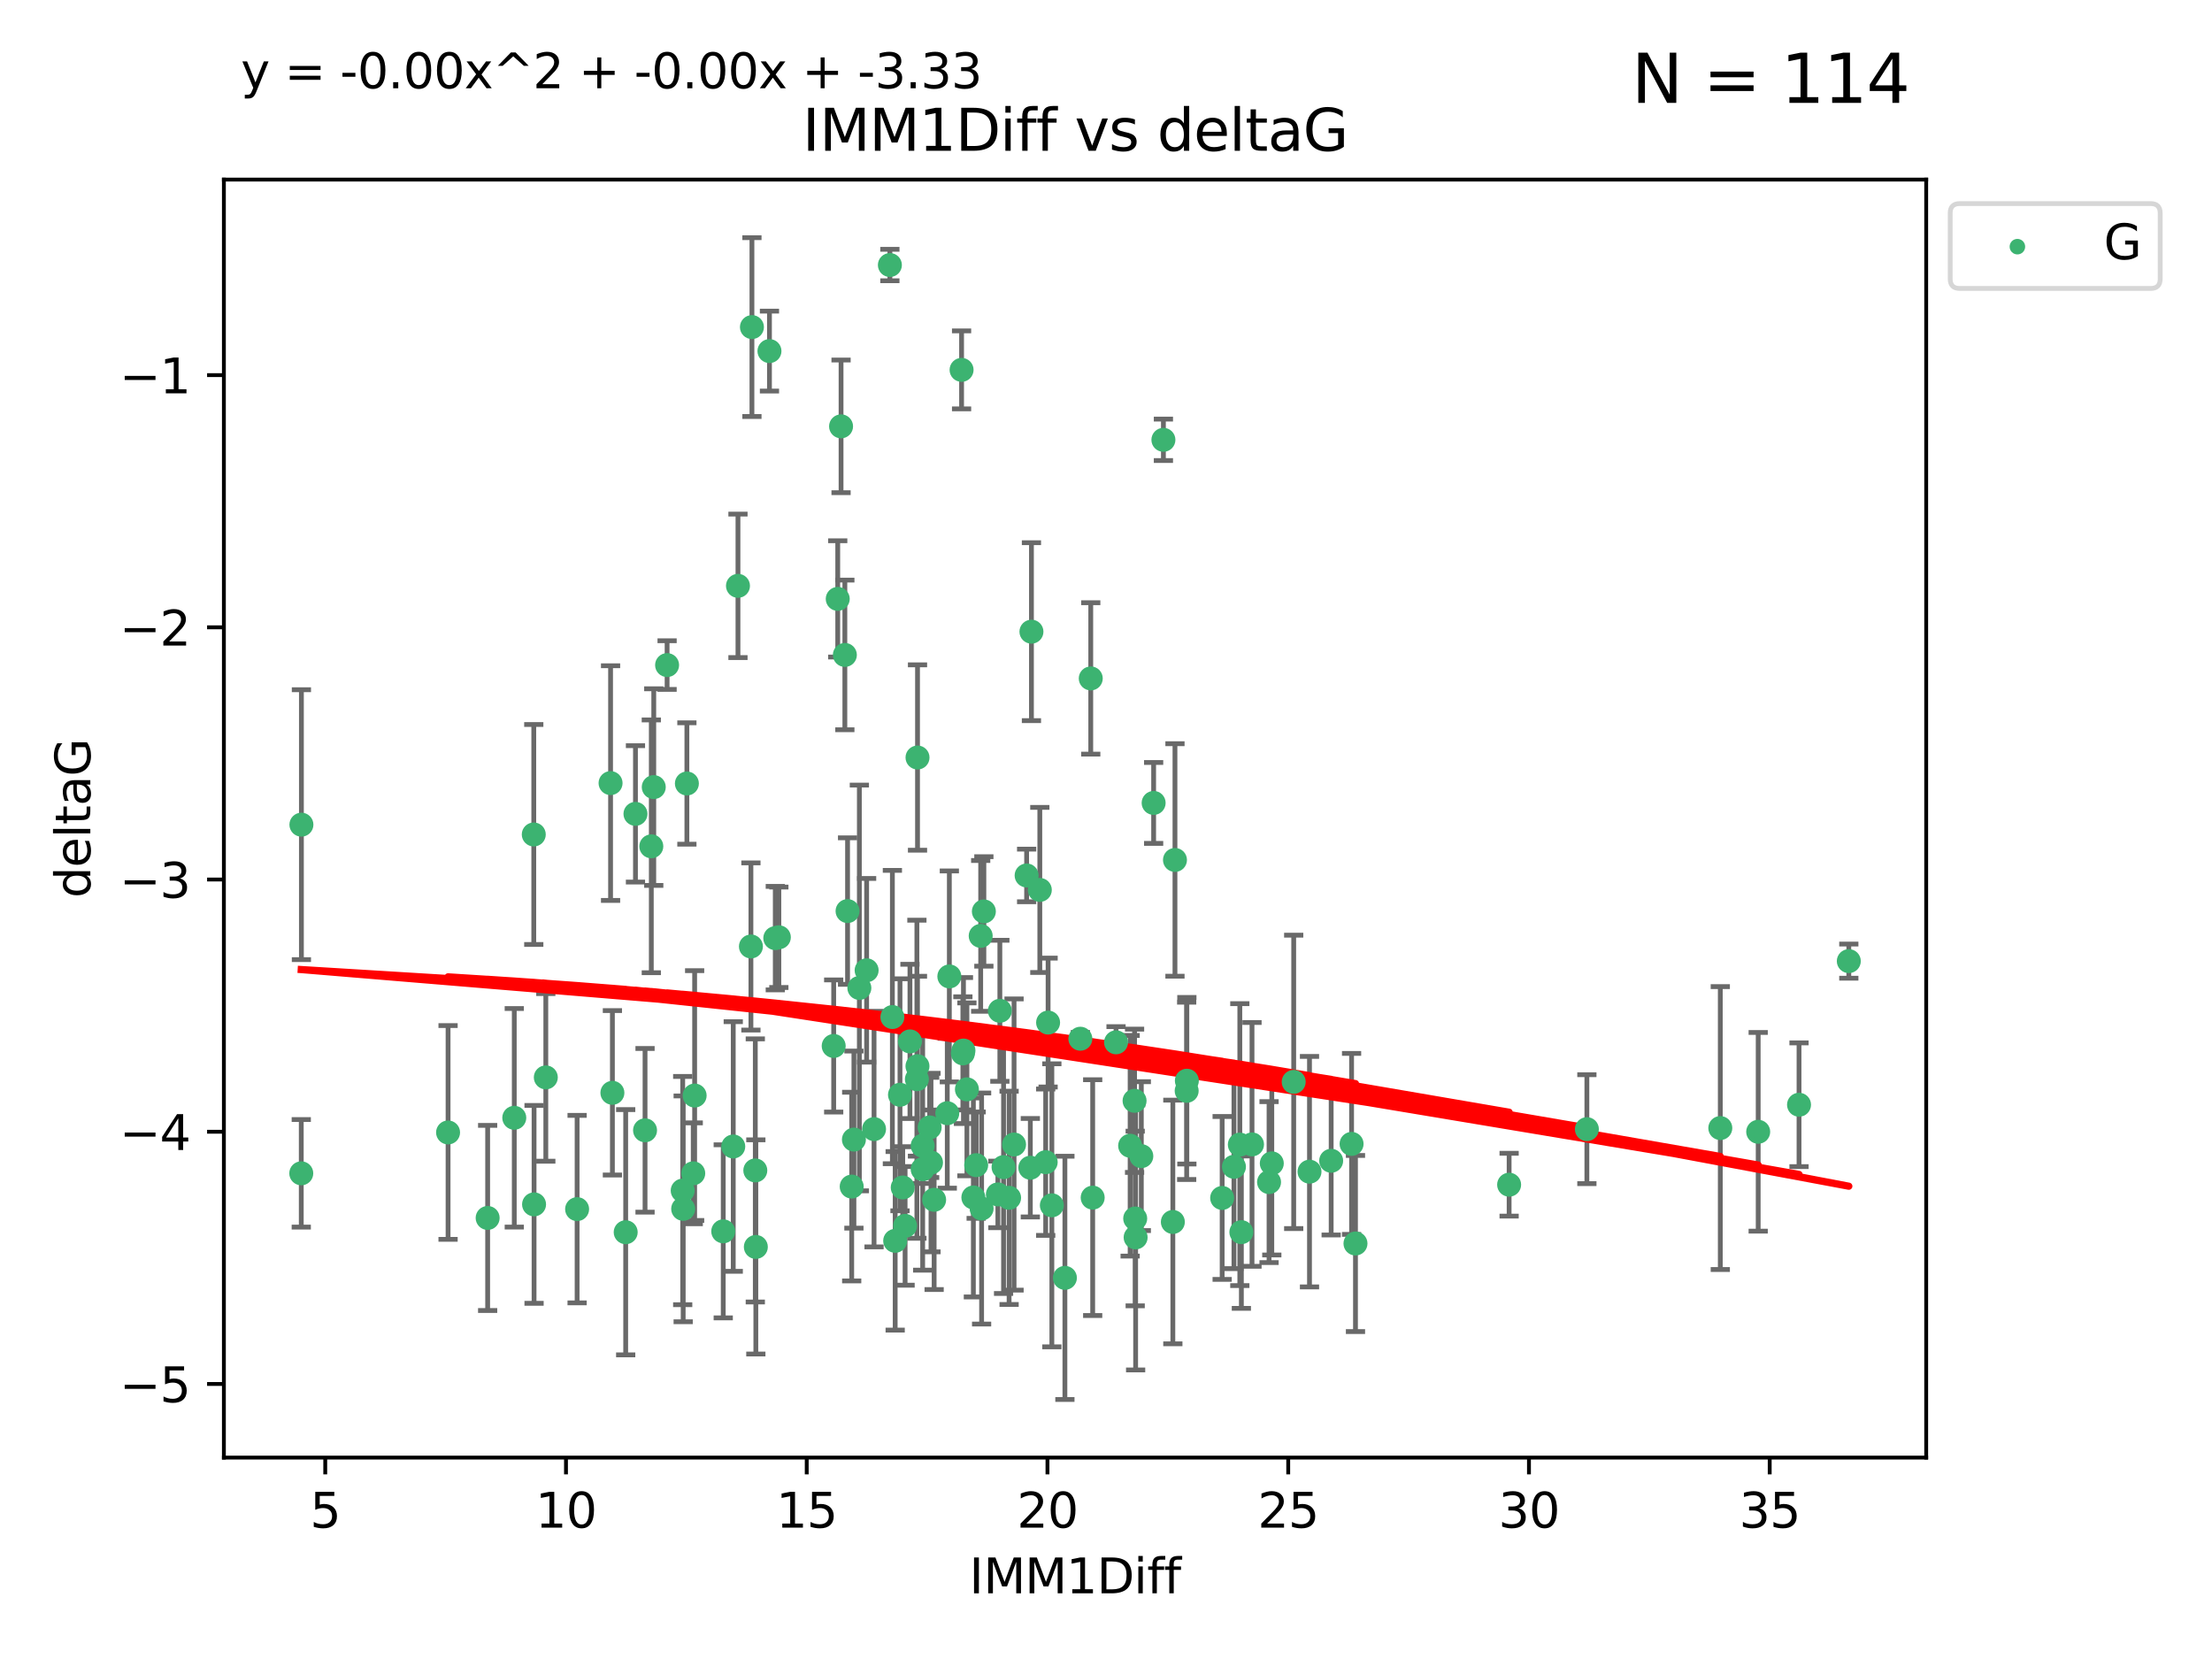 <?xml version="1.0" encoding="utf-8" standalone="no"?>
<!DOCTYPE svg PUBLIC "-//W3C//DTD SVG 1.1//EN"
  "http://www.w3.org/Graphics/SVG/1.1/DTD/svg11.dtd">
<svg xmlns:xlink="http://www.w3.org/1999/xlink" width="460.8pt" height="345.6pt" viewBox="0 0 460.8 345.6" xmlns="http://www.w3.org/2000/svg" version="1.1">
 <defs>
  <style type="text/css">*{stroke-linejoin: round; stroke-linecap: butt}</style>
 </defs>
 <g id="figure_1">
  <g id="patch_1">
   <path d="M 0 345.6 
L 460.8 345.6 
L 460.8 0 
L 0 0 
z
" style="fill: #ffffff"/>
  </g>
  <g id="axes_1">
   <g id="patch_2">
    <path d="M 46.64 303.64 
L 401.26 303.64 
L 401.26 37.411 
L 46.64 37.411 
z
" style="fill: #ffffff"/>
   </g>
   <g id="PathCollection_1">
    <defs>
     <path id="m9fa92abea3" d="M 0 1.118 
C 0.297 1.118 0.581 1 0.791 0.791 
C 1 0.581 1.118 0.297 1.118 0 
C 1.118 -0.297 1 -0.581 0.791 -0.791 
C 0.581 -1 0.297 -1.118 0 -1.118 
C -0.297 -1.118 -0.581 -1 -0.791 -0.791 
C -1 -0.581 -1.118 -0.297 -1.118 0 
C -1.118 0.297 -1 0.581 -0.791 0.791 
C -0.581 1 -0.297 1.118 0 1.118 
z
" style="stroke: #3cb371"/>
    </defs>
    <g clip-path="url(#p700c6da6ee)">
     <use xlink:href="#m9fa92abea3" x="62.759" y="244.425" style="fill: #3cb371; stroke: #3cb371"/>
     <use xlink:href="#m9fa92abea3" x="130.343" y="256.695" style="fill: #3cb371; stroke: #3cb371"/>
     <use xlink:href="#m9fa92abea3" x="120.222" y="251.881" style="fill: #3cb371; stroke: #3cb371"/>
     <use xlink:href="#m9fa92abea3" x="107.133" y="232.858" style="fill: #3cb371; stroke: #3cb371"/>
     <use xlink:href="#m9fa92abea3" x="93.341" y="235.911" style="fill: #3cb371; stroke: #3cb371"/>
     <use xlink:href="#m9fa92abea3" x="244.326" y="254.558" style="fill: #3cb371; stroke: #3cb371"/>
     <use xlink:href="#m9fa92abea3" x="264.939" y="242.351" style="fill: #3cb371; stroke: #3cb371"/>
     <use xlink:href="#m9fa92abea3" x="157.344" y="243.82" style="fill: #3cb371; stroke: #3cb371"/>
     <use xlink:href="#m9fa92abea3" x="219.12" y="251.089" style="fill: #3cb371; stroke: #3cb371"/>
     <use xlink:href="#m9fa92abea3" x="207.877" y="248.817" style="fill: #3cb371; stroke: #3cb371"/>
     <use xlink:href="#m9fa92abea3" x="144.415" y="244.425" style="fill: #3cb371; stroke: #3cb371"/>
     <use xlink:href="#m9fa92abea3" x="101.586" y="253.721" style="fill: #3cb371; stroke: #3cb371"/>
     <use xlink:href="#m9fa92abea3" x="111.255" y="250.893" style="fill: #3cb371; stroke: #3cb371"/>
     <use xlink:href="#m9fa92abea3" x="188.548" y="255.371" style="fill: #3cb371; stroke: #3cb371"/>
     <use xlink:href="#m9fa92abea3" x="281.559" y="238.295" style="fill: #3cb371; stroke: #3cb371"/>
     <use xlink:href="#m9fa92abea3" x="150.664" y="256.507" style="fill: #3cb371; stroke: #3cb371"/>
     <use xlink:href="#m9fa92abea3" x="202.771" y="249.45" style="fill: #3cb371; stroke: #3cb371"/>
     <use xlink:href="#m9fa92abea3" x="186.482" y="258.487" style="fill: #3cb371; stroke: #3cb371"/>
     <use xlink:href="#m9fa92abea3" x="269.502" y="225.376" style="fill: #3cb371; stroke: #3cb371"/>
     <use xlink:href="#m9fa92abea3" x="236.352" y="229.312" style="fill: #3cb371; stroke: #3cb371"/>
     <use xlink:href="#m9fa92abea3" x="177.886" y="237.394" style="fill: #3cb371; stroke: #3cb371"/>
     <use xlink:href="#m9fa92abea3" x="258.278" y="238.445" style="fill: #3cb371; stroke: #3cb371"/>
     <use xlink:href="#m9fa92abea3" x="182.079" y="235.214" style="fill: #3cb371; stroke: #3cb371"/>
     <use xlink:href="#m9fa92abea3" x="177.425" y="247.187" style="fill: #3cb371; stroke: #3cb371"/>
     <use xlink:href="#m9fa92abea3" x="203.353" y="242.723" style="fill: #3cb371; stroke: #3cb371"/>
     <use xlink:href="#m9fa92abea3" x="227.626" y="249.487" style="fill: #3cb371; stroke: #3cb371"/>
     <use xlink:href="#m9fa92abea3" x="277.306" y="241.81" style="fill: #3cb371; stroke: #3cb371"/>
     <use xlink:href="#m9fa92abea3" x="209.06" y="243.134" style="fill: #3cb371; stroke: #3cb371"/>
     <use xlink:href="#m9fa92abea3" x="272.792" y="244.081" style="fill: #3cb371; stroke: #3cb371"/>
     <use xlink:href="#m9fa92abea3" x="264.367" y="246.252" style="fill: #3cb371; stroke: #3cb371"/>
     <use xlink:href="#m9fa92abea3" x="244.768" y="179.144" style="fill: #3cb371; stroke: #3cb371"/>
     <use xlink:href="#m9fa92abea3" x="236.483" y="253.837" style="fill: #3cb371; stroke: #3cb371"/>
     <use xlink:href="#m9fa92abea3" x="236.573" y="257.774" style="fill: #3cb371; stroke: #3cb371"/>
     <use xlink:href="#m9fa92abea3" x="187.485" y="228.063" style="fill: #3cb371; stroke: #3cb371"/>
     <use xlink:href="#m9fa92abea3" x="254.597" y="249.556" style="fill: #3cb371; stroke: #3cb371"/>
     <use xlink:href="#m9fa92abea3" x="210.214" y="249.528" style="fill: #3cb371; stroke: #3cb371"/>
     <use xlink:href="#m9fa92abea3" x="142.319" y="251.826" style="fill: #3cb371; stroke: #3cb371"/>
     <use xlink:href="#m9fa92abea3" x="192.209" y="238.672" style="fill: #3cb371; stroke: #3cb371"/>
     <use xlink:href="#m9fa92abea3" x="173.673" y="217.895" style="fill: #3cb371; stroke: #3cb371"/>
     <use xlink:href="#m9fa92abea3" x="188.057" y="247.376" style="fill: #3cb371; stroke: #3cb371"/>
     <use xlink:href="#m9fa92abea3" x="214.637" y="243.258" style="fill: #3cb371; stroke: #3cb371"/>
     <use xlink:href="#m9fa92abea3" x="162.249" y="195.252" style="fill: #3cb371; stroke: #3cb371"/>
     <use xlink:href="#m9fa92abea3" x="204.486" y="251.76" style="fill: #3cb371; stroke: #3cb371"/>
     <use xlink:href="#m9fa92abea3" x="237.757" y="240.845" style="fill: #3cb371; stroke: #3cb371"/>
     <use xlink:href="#m9fa92abea3" x="194.597" y="249.936" style="fill: #3cb371; stroke: #3cb371"/>
     <use xlink:href="#m9fa92abea3" x="221.839" y="266.202" style="fill: #3cb371; stroke: #3cb371"/>
     <use xlink:href="#m9fa92abea3" x="138.969" y="138.549" style="fill: #3cb371; stroke: #3cb371"/>
     <use xlink:href="#m9fa92abea3" x="156.642" y="68.139" style="fill: #3cb371; stroke: #3cb371"/>
     <use xlink:href="#m9fa92abea3" x="260.816" y="238.401" style="fill: #3cb371; stroke: #3cb371"/>
     <use xlink:href="#m9fa92abea3" x="214.868" y="131.59" style="fill: #3cb371; stroke: #3cb371"/>
     <use xlink:href="#m9fa92abea3" x="314.378" y="246.793" style="fill: #3cb371; stroke: #3cb371"/>
     <use xlink:href="#m9fa92abea3" x="235.43" y="238.684" style="fill: #3cb371; stroke: #3cb371"/>
     <use xlink:href="#m9fa92abea3" x="282.371" y="259.045" style="fill: #3cb371; stroke: #3cb371"/>
     <use xlink:href="#m9fa92abea3" x="258.599" y="256.68" style="fill: #3cb371; stroke: #3cb371"/>
     <use xlink:href="#m9fa92abea3" x="127.574" y="227.652" style="fill: #3cb371; stroke: #3cb371"/>
     <use xlink:href="#m9fa92abea3" x="156.431" y="197.167" style="fill: #3cb371; stroke: #3cb371"/>
     <use xlink:href="#m9fa92abea3" x="161.507" y="195.43" style="fill: #3cb371; stroke: #3cb371"/>
     <use xlink:href="#m9fa92abea3" x="175.208" y="88.817" style="fill: #3cb371; stroke: #3cb371"/>
     <use xlink:href="#m9fa92abea3" x="204.296" y="194.964" style="fill: #3cb371; stroke: #3cb371"/>
     <use xlink:href="#m9fa92abea3" x="132.379" y="169.544" style="fill: #3cb371; stroke: #3cb371"/>
     <use xlink:href="#m9fa92abea3" x="358.37" y="234.995" style="fill: #3cb371; stroke: #3cb371"/>
     <use xlink:href="#m9fa92abea3" x="200.314" y="77.051" style="fill: #3cb371; stroke: #3cb371"/>
     <use xlink:href="#m9fa92abea3" x="62.789" y="171.793" style="fill: #3cb371; stroke: #3cb371"/>
     <use xlink:href="#m9fa92abea3" x="192.209" y="243.568" style="fill: #3cb371; stroke: #3cb371"/>
     <use xlink:href="#m9fa92abea3" x="197.335" y="231.905" style="fill: #3cb371; stroke: #3cb371"/>
     <use xlink:href="#m9fa92abea3" x="257.055" y="243.066" style="fill: #3cb371; stroke: #3cb371"/>
     <use xlink:href="#m9fa92abea3" x="157.455" y="259.759" style="fill: #3cb371; stroke: #3cb371"/>
     <use xlink:href="#m9fa92abea3" x="191.126" y="222.107" style="fill: #3cb371; stroke: #3cb371"/>
     <use xlink:href="#m9fa92abea3" x="374.77" y="230.138" style="fill: #3cb371; stroke: #3cb371"/>
     <use xlink:href="#m9fa92abea3" x="160.293" y="73.138" style="fill: #3cb371; stroke: #3cb371"/>
     <use xlink:href="#m9fa92abea3" x="193.664" y="234.863" style="fill: #3cb371; stroke: #3cb371"/>
     <use xlink:href="#m9fa92abea3" x="366.264" y="235.772" style="fill: #3cb371; stroke: #3cb371"/>
     <use xlink:href="#m9fa92abea3" x="174.516" y="124.76" style="fill: #3cb371; stroke: #3cb371"/>
     <use xlink:href="#m9fa92abea3" x="134.375" y="235.464" style="fill: #3cb371; stroke: #3cb371"/>
     <use xlink:href="#m9fa92abea3" x="185.379" y="55.21" style="fill: #3cb371; stroke: #3cb371"/>
     <use xlink:href="#m9fa92abea3" x="218.338" y="213.019" style="fill: #3cb371; stroke: #3cb371"/>
     <use xlink:href="#m9fa92abea3" x="200.585" y="219.435" style="fill: #3cb371; stroke: #3cb371"/>
     <use xlink:href="#m9fa92abea3" x="143.091" y="163.217" style="fill: #3cb371; stroke: #3cb371"/>
     <use xlink:href="#m9fa92abea3" x="180.534" y="202.131" style="fill: #3cb371; stroke: #3cb371"/>
     <use xlink:href="#m9fa92abea3" x="179.02" y="205.809" style="fill: #3cb371; stroke: #3cb371"/>
     <use xlink:href="#m9fa92abea3" x="127.193" y="163.134" style="fill: #3cb371; stroke: #3cb371"/>
     <use xlink:href="#m9fa92abea3" x="242.36" y="91.624" style="fill: #3cb371; stroke: #3cb371"/>
     <use xlink:href="#m9fa92abea3" x="189.561" y="216.946" style="fill: #3cb371; stroke: #3cb371"/>
     <use xlink:href="#m9fa92abea3" x="217.837" y="242.106" style="fill: #3cb371; stroke: #3cb371"/>
     <use xlink:href="#m9fa92abea3" x="330.576" y="235.225" style="fill: #3cb371; stroke: #3cb371"/>
     <use xlink:href="#m9fa92abea3" x="135.679" y="176.305" style="fill: #3cb371; stroke: #3cb371"/>
     <use xlink:href="#m9fa92abea3" x="201.427" y="226.931" style="fill: #3cb371; stroke: #3cb371"/>
     <use xlink:href="#m9fa92abea3" x="176" y="136.435" style="fill: #3cb371; stroke: #3cb371"/>
     <use xlink:href="#m9fa92abea3" x="191.006" y="224.821" style="fill: #3cb371; stroke: #3cb371"/>
     <use xlink:href="#m9fa92abea3" x="227.225" y="141.327" style="fill: #3cb371; stroke: #3cb371"/>
     <use xlink:href="#m9fa92abea3" x="385.141" y="200.22" style="fill: #3cb371; stroke: #3cb371"/>
     <use xlink:href="#m9fa92abea3" x="213.865" y="182.375" style="fill: #3cb371; stroke: #3cb371"/>
     <use xlink:href="#m9fa92abea3" x="197.766" y="203.408" style="fill: #3cb371; stroke: #3cb371"/>
     <use xlink:href="#m9fa92abea3" x="176.562" y="189.795" style="fill: #3cb371; stroke: #3cb371"/>
     <use xlink:href="#m9fa92abea3" x="204.958" y="189.866" style="fill: #3cb371; stroke: #3cb371"/>
     <use xlink:href="#m9fa92abea3" x="247.205" y="227.244" style="fill: #3cb371; stroke: #3cb371"/>
     <use xlink:href="#m9fa92abea3" x="185.9" y="211.869" style="fill: #3cb371; stroke: #3cb371"/>
     <use xlink:href="#m9fa92abea3" x="208.288" y="210.569" style="fill: #3cb371; stroke: #3cb371"/>
     <use xlink:href="#m9fa92abea3" x="225.058" y="216.386" style="fill: #3cb371; stroke: #3cb371"/>
     <use xlink:href="#m9fa92abea3" x="211.247" y="238.422" style="fill: #3cb371; stroke: #3cb371"/>
     <use xlink:href="#m9fa92abea3" x="111.195" y="173.836" style="fill: #3cb371; stroke: #3cb371"/>
     <use xlink:href="#m9fa92abea3" x="247.245" y="225.137" style="fill: #3cb371; stroke: #3cb371"/>
     <use xlink:href="#m9fa92abea3" x="153.733" y="122.04" style="fill: #3cb371; stroke: #3cb371"/>
     <use xlink:href="#m9fa92abea3" x="232.491" y="217.134" style="fill: #3cb371; stroke: #3cb371"/>
     <use xlink:href="#m9fa92abea3" x="216.613" y="185.388" style="fill: #3cb371; stroke: #3cb371"/>
     <use xlink:href="#m9fa92abea3" x="193.945" y="242.186" style="fill: #3cb371; stroke: #3cb371"/>
     <use xlink:href="#m9fa92abea3" x="144.706" y="228.223" style="fill: #3cb371; stroke: #3cb371"/>
     <use xlink:href="#m9fa92abea3" x="142.219" y="248.018" style="fill: #3cb371; stroke: #3cb371"/>
     <use xlink:href="#m9fa92abea3" x="152.75" y="238.834" style="fill: #3cb371; stroke: #3cb371"/>
     <use xlink:href="#m9fa92abea3" x="191.136" y="157.805" style="fill: #3cb371; stroke: #3cb371"/>
     <use xlink:href="#m9fa92abea3" x="200.705" y="218.851" style="fill: #3cb371; stroke: #3cb371"/>
     <use xlink:href="#m9fa92abea3" x="136.19" y="163.967" style="fill: #3cb371; stroke: #3cb371"/>
     <use xlink:href="#m9fa92abea3" x="240.324" y="167.265" style="fill: #3cb371; stroke: #3cb371"/>
     <use xlink:href="#m9fa92abea3" x="113.703" y="224.44" style="fill: #3cb371; stroke: #3cb371"/>
    </g>
   </g>
   <g id="matplotlib.axis_1">
    <g id="xtick_1">
     <g id="line2d_1">
      <defs>
       <path id="m75dfad6b55" d="M 0 0 
L 0 3.5 
" style="stroke: #000000; stroke-width: 0.8"/>
      </defs>
      <g>
       <use xlink:href="#m75dfad6b55" x="67.754" y="303.64" style="stroke: #000000; stroke-width: 0.8"/>
      </g>
     </g>
     <g id="text_1">
      <!-- 5 -->
      <g transform="translate(64.573 318.238)scale(0.1 -0.1)">
       <defs>
        <path id="DejaVuSans-35" d="M 691 4666 
L 3169 4666 
L 3169 4134 
L 1269 4134 
L 1269 2991 
Q 1406 3038 1543 3061 
Q 1681 3084 1819 3084 
Q 2600 3084 3056 2656 
Q 3513 2228 3513 1497 
Q 3513 744 3044 326 
Q 2575 -91 1722 -91 
Q 1428 -91 1123 -41 
Q 819 9 494 109 
L 494 744 
Q 775 591 1075 516 
Q 1375 441 1709 441 
Q 2250 441 2565 725 
Q 2881 1009 2881 1497 
Q 2881 1984 2565 2268 
Q 2250 2553 1709 2553 
Q 1456 2553 1204 2497 
Q 953 2441 691 2322 
L 691 4666 
z
" transform="scale(0.016)"/>
       </defs>
       <use xlink:href="#DejaVuSans-35"/>
      </g>
     </g>
    </g>
    <g id="xtick_2">
     <g id="line2d_2">
      <g>
       <use xlink:href="#m75dfad6b55" x="117.905" y="303.64" style="stroke: #000000; stroke-width: 0.8"/>
      </g>
     </g>
     <g id="text_2">
      <!-- 10 -->
      <g transform="translate(111.543 318.238)scale(0.1 -0.1)">
       <defs>
        <path id="DejaVuSans-31" d="M 794 531 
L 1825 531 
L 1825 4091 
L 703 3866 
L 703 4441 
L 1819 4666 
L 2450 4666 
L 2450 531 
L 3481 531 
L 3481 0 
L 794 0 
L 794 531 
z
" transform="scale(0.016)"/>
        <path id="DejaVuSans-30" d="M 2034 4250 
Q 1547 4250 1301 3770 
Q 1056 3291 1056 2328 
Q 1056 1369 1301 889 
Q 1547 409 2034 409 
Q 2525 409 2770 889 
Q 3016 1369 3016 2328 
Q 3016 3291 2770 3770 
Q 2525 4250 2034 4250 
z
M 2034 4750 
Q 2819 4750 3233 4129 
Q 3647 3509 3647 2328 
Q 3647 1150 3233 529 
Q 2819 -91 2034 -91 
Q 1250 -91 836 529 
Q 422 1150 422 2328 
Q 422 3509 836 4129 
Q 1250 4750 2034 4750 
z
" transform="scale(0.016)"/>
       </defs>
       <use xlink:href="#DejaVuSans-31"/>
       <use xlink:href="#DejaVuSans-30" x="63.623"/>
      </g>
     </g>
    </g>
    <g id="xtick_3">
     <g id="line2d_3">
      <g>
       <use xlink:href="#m75dfad6b55" x="168.057" y="303.64" style="stroke: #000000; stroke-width: 0.8"/>
      </g>
     </g>
     <g id="text_3">
      <!-- 15 -->
      <g transform="translate(161.694 318.238)scale(0.1 -0.1)">
       <use xlink:href="#DejaVuSans-31"/>
       <use xlink:href="#DejaVuSans-35" x="63.623"/>
      </g>
     </g>
    </g>
    <g id="xtick_4">
     <g id="line2d_4">
      <g>
       <use xlink:href="#m75dfad6b55" x="218.208" y="303.64" style="stroke: #000000; stroke-width: 0.8"/>
      </g>
     </g>
     <g id="text_4">
      <!-- 20 -->
      <g transform="translate(211.845 318.238)scale(0.1 -0.1)">
       <defs>
        <path id="DejaVuSans-32" d="M 1228 531 
L 3431 531 
L 3431 0 
L 469 0 
L 469 531 
Q 828 903 1448 1529 
Q 2069 2156 2228 2338 
Q 2531 2678 2651 2914 
Q 2772 3150 2772 3378 
Q 2772 3750 2511 3984 
Q 2250 4219 1831 4219 
Q 1534 4219 1204 4116 
Q 875 4013 500 3803 
L 500 4441 
Q 881 4594 1212 4672 
Q 1544 4750 1819 4750 
Q 2544 4750 2975 4387 
Q 3406 4025 3406 3419 
Q 3406 3131 3298 2873 
Q 3191 2616 2906 2266 
Q 2828 2175 2409 1742 
Q 1991 1309 1228 531 
z
" transform="scale(0.016)"/>
       </defs>
       <use xlink:href="#DejaVuSans-32"/>
       <use xlink:href="#DejaVuSans-30" x="63.623"/>
      </g>
     </g>
    </g>
    <g id="xtick_5">
     <g id="line2d_5">
      <g>
       <use xlink:href="#m75dfad6b55" x="268.359" y="303.64" style="stroke: #000000; stroke-width: 0.8"/>
      </g>
     </g>
     <g id="text_5">
      <!-- 25 -->
      <g transform="translate(261.996 318.238)scale(0.1 -0.1)">
       <use xlink:href="#DejaVuSans-32"/>
       <use xlink:href="#DejaVuSans-35" x="63.623"/>
      </g>
     </g>
    </g>
    <g id="xtick_6">
     <g id="line2d_6">
      <g>
       <use xlink:href="#m75dfad6b55" x="318.51" y="303.64" style="stroke: #000000; stroke-width: 0.8"/>
      </g>
     </g>
     <g id="text_6">
      <!-- 30 -->
      <g transform="translate(312.148 318.238)scale(0.1 -0.1)">
       <defs>
        <path id="DejaVuSans-33" d="M 2597 2516 
Q 3050 2419 3304 2112 
Q 3559 1806 3559 1356 
Q 3559 666 3084 287 
Q 2609 -91 1734 -91 
Q 1441 -91 1130 -33 
Q 819 25 488 141 
L 488 750 
Q 750 597 1062 519 
Q 1375 441 1716 441 
Q 2309 441 2620 675 
Q 2931 909 2931 1356 
Q 2931 1769 2642 2001 
Q 2353 2234 1838 2234 
L 1294 2234 
L 1294 2753 
L 1863 2753 
Q 2328 2753 2575 2939 
Q 2822 3125 2822 3475 
Q 2822 3834 2567 4026 
Q 2313 4219 1838 4219 
Q 1578 4219 1281 4162 
Q 984 4106 628 3988 
L 628 4550 
Q 988 4650 1302 4700 
Q 1616 4750 1894 4750 
Q 2613 4750 3031 4423 
Q 3450 4097 3450 3541 
Q 3450 3153 3228 2886 
Q 3006 2619 2597 2516 
z
" transform="scale(0.016)"/>
       </defs>
       <use xlink:href="#DejaVuSans-33"/>
       <use xlink:href="#DejaVuSans-30" x="63.623"/>
      </g>
     </g>
    </g>
    <g id="xtick_7">
     <g id="line2d_7">
      <g>
       <use xlink:href="#m75dfad6b55" x="368.661" y="303.64" style="stroke: #000000; stroke-width: 0.8"/>
      </g>
     </g>
     <g id="text_7">
      <!-- 35 -->
      <g transform="translate(362.299 318.238)scale(0.1 -0.1)">
       <use xlink:href="#DejaVuSans-33"/>
       <use xlink:href="#DejaVuSans-35" x="63.623"/>
      </g>
     </g>
    </g>
    <g id="text_8">
     <!-- IMM1Diff -->
     <g transform="translate(201.906 331.917)scale(0.1 -0.1)">
      <defs>
       <path id="DejaVuSans-49" d="M 628 4666 
L 1259 4666 
L 1259 0 
L 628 0 
L 628 4666 
z
" transform="scale(0.016)"/>
       <path id="DejaVuSans-4d" d="M 628 4666 
L 1569 4666 
L 2759 1491 
L 3956 4666 
L 4897 4666 
L 4897 0 
L 4281 0 
L 4281 4097 
L 3078 897 
L 2444 897 
L 1241 4097 
L 1241 0 
L 628 0 
L 628 4666 
z
" transform="scale(0.016)"/>
       <path id="DejaVuSans-44" d="M 1259 4147 
L 1259 519 
L 2022 519 
Q 2988 519 3436 956 
Q 3884 1394 3884 2338 
Q 3884 3275 3436 3711 
Q 2988 4147 2022 4147 
L 1259 4147 
z
M 628 4666 
L 1925 4666 
Q 3281 4666 3915 4102 
Q 4550 3538 4550 2338 
Q 4550 1131 3912 565 
Q 3275 0 1925 0 
L 628 0 
L 628 4666 
z
" transform="scale(0.016)"/>
       <path id="DejaVuSans-69" d="M 603 3500 
L 1178 3500 
L 1178 0 
L 603 0 
L 603 3500 
z
M 603 4863 
L 1178 4863 
L 1178 4134 
L 603 4134 
L 603 4863 
z
" transform="scale(0.016)"/>
       <path id="DejaVuSans-66" d="M 2375 4863 
L 2375 4384 
L 1825 4384 
Q 1516 4384 1395 4259 
Q 1275 4134 1275 3809 
L 1275 3500 
L 2222 3500 
L 2222 3053 
L 1275 3053 
L 1275 0 
L 697 0 
L 697 3053 
L 147 3053 
L 147 3500 
L 697 3500 
L 697 3744 
Q 697 4328 969 4595 
Q 1241 4863 1831 4863 
L 2375 4863 
z
" transform="scale(0.016)"/>
      </defs>
      <use xlink:href="#DejaVuSans-49"/>
      <use xlink:href="#DejaVuSans-4d" x="29.492"/>
      <use xlink:href="#DejaVuSans-4d" x="115.771"/>
      <use xlink:href="#DejaVuSans-31" x="202.051"/>
      <use xlink:href="#DejaVuSans-44" x="265.674"/>
      <use xlink:href="#DejaVuSans-69" x="342.676"/>
      <use xlink:href="#DejaVuSans-66" x="370.459"/>
      <use xlink:href="#DejaVuSans-66" x="405.664"/>
     </g>
    </g>
   </g>
   <g id="matplotlib.axis_2">
    <g id="ytick_1">
     <g id="line2d_8">
      <defs>
       <path id="m3f6247e8c3" d="M 0 0 
L -3.5 0 
" style="stroke: #000000; stroke-width: 0.8"/>
      </defs>
      <g>
       <use xlink:href="#m3f6247e8c3" x="46.64" y="288.305" style="stroke: #000000; stroke-width: 0.8"/>
      </g>
     </g>
     <g id="text_9">
      <!-- −5 -->
      <g transform="translate(24.898 292.104)scale(0.1 -0.1)">
       <defs>
        <path id="DejaVuSans-2212" d="M 678 2272 
L 4684 2272 
L 4684 1741 
L 678 1741 
L 678 2272 
z
" transform="scale(0.016)"/>
       </defs>
       <use xlink:href="#DejaVuSans-2212"/>
       <use xlink:href="#DejaVuSans-35" x="83.789"/>
      </g>
     </g>
    </g>
    <g id="ytick_2">
     <g id="line2d_9">
      <g>
       <use xlink:href="#m3f6247e8c3" x="46.64" y="235.764" style="stroke: #000000; stroke-width: 0.8"/>
      </g>
     </g>
     <g id="text_10">
      <!-- −4 -->
      <g transform="translate(24.898 239.563)scale(0.1 -0.1)">
       <defs>
        <path id="DejaVuSans-34" d="M 2419 4116 
L 825 1625 
L 2419 1625 
L 2419 4116 
z
M 2253 4666 
L 3047 4666 
L 3047 1625 
L 3713 1625 
L 3713 1100 
L 3047 1100 
L 3047 0 
L 2419 0 
L 2419 1100 
L 313 1100 
L 313 1709 
L 2253 4666 
z
" transform="scale(0.016)"/>
       </defs>
       <use xlink:href="#DejaVuSans-2212"/>
       <use xlink:href="#DejaVuSans-34" x="83.789"/>
      </g>
     </g>
    </g>
    <g id="ytick_3">
     <g id="line2d_10">
      <g>
       <use xlink:href="#m3f6247e8c3" x="46.64" y="183.223" style="stroke: #000000; stroke-width: 0.8"/>
      </g>
     </g>
     <g id="text_11">
      <!-- −3 -->
      <g transform="translate(24.898 187.022)scale(0.1 -0.1)">
       <use xlink:href="#DejaVuSans-2212"/>
       <use xlink:href="#DejaVuSans-33" x="83.789"/>
      </g>
     </g>
    </g>
    <g id="ytick_4">
     <g id="line2d_11">
      <g>
       <use xlink:href="#m3f6247e8c3" x="46.64" y="130.682" style="stroke: #000000; stroke-width: 0.8"/>
      </g>
     </g>
     <g id="text_12">
      <!-- −2 -->
      <g transform="translate(24.898 134.481)scale(0.1 -0.1)">
       <use xlink:href="#DejaVuSans-2212"/>
       <use xlink:href="#DejaVuSans-32" x="83.789"/>
      </g>
     </g>
    </g>
    <g id="ytick_5">
     <g id="line2d_12">
      <g>
       <use xlink:href="#m3f6247e8c3" x="46.64" y="78.141" style="stroke: #000000; stroke-width: 0.8"/>
      </g>
     </g>
     <g id="text_13">
      <!-- −1 -->
      <g transform="translate(24.898 81.94)scale(0.1 -0.1)">
       <use xlink:href="#DejaVuSans-2212"/>
       <use xlink:href="#DejaVuSans-31" x="83.789"/>
      </g>
     </g>
    </g>
    <g id="text_14">
     <!-- deltaG -->
     <g transform="translate(18.818 187.064)rotate(-90)scale(0.1 -0.1)">
      <defs>
       <path id="DejaVuSans-64" d="M 2906 2969 
L 2906 4863 
L 3481 4863 
L 3481 0 
L 2906 0 
L 2906 525 
Q 2725 213 2448 61 
Q 2172 -91 1784 -91 
Q 1150 -91 751 415 
Q 353 922 353 1747 
Q 353 2572 751 3078 
Q 1150 3584 1784 3584 
Q 2172 3584 2448 3432 
Q 2725 3281 2906 2969 
z
M 947 1747 
Q 947 1113 1208 752 
Q 1469 391 1925 391 
Q 2381 391 2643 752 
Q 2906 1113 2906 1747 
Q 2906 2381 2643 2742 
Q 2381 3103 1925 3103 
Q 1469 3103 1208 2742 
Q 947 2381 947 1747 
z
" transform="scale(0.016)"/>
       <path id="DejaVuSans-65" d="M 3597 1894 
L 3597 1613 
L 953 1613 
Q 991 1019 1311 708 
Q 1631 397 2203 397 
Q 2534 397 2845 478 
Q 3156 559 3463 722 
L 3463 178 
Q 3153 47 2828 -22 
Q 2503 -91 2169 -91 
Q 1331 -91 842 396 
Q 353 884 353 1716 
Q 353 2575 817 3079 
Q 1281 3584 2069 3584 
Q 2775 3584 3186 3129 
Q 3597 2675 3597 1894 
z
M 3022 2063 
Q 3016 2534 2758 2815 
Q 2500 3097 2075 3097 
Q 1594 3097 1305 2825 
Q 1016 2553 972 2059 
L 3022 2063 
z
" transform="scale(0.016)"/>
       <path id="DejaVuSans-6c" d="M 603 4863 
L 1178 4863 
L 1178 0 
L 603 0 
L 603 4863 
z
" transform="scale(0.016)"/>
       <path id="DejaVuSans-74" d="M 1172 4494 
L 1172 3500 
L 2356 3500 
L 2356 3053 
L 1172 3053 
L 1172 1153 
Q 1172 725 1289 603 
Q 1406 481 1766 481 
L 2356 481 
L 2356 0 
L 1766 0 
Q 1100 0 847 248 
Q 594 497 594 1153 
L 594 3053 
L 172 3053 
L 172 3500 
L 594 3500 
L 594 4494 
L 1172 4494 
z
" transform="scale(0.016)"/>
       <path id="DejaVuSans-61" d="M 2194 1759 
Q 1497 1759 1228 1600 
Q 959 1441 959 1056 
Q 959 750 1161 570 
Q 1363 391 1709 391 
Q 2188 391 2477 730 
Q 2766 1069 2766 1631 
L 2766 1759 
L 2194 1759 
z
M 3341 1997 
L 3341 0 
L 2766 0 
L 2766 531 
Q 2569 213 2275 61 
Q 1981 -91 1556 -91 
Q 1019 -91 701 211 
Q 384 513 384 1019 
Q 384 1609 779 1909 
Q 1175 2209 1959 2209 
L 2766 2209 
L 2766 2266 
Q 2766 2663 2505 2880 
Q 2244 3097 1772 3097 
Q 1472 3097 1187 3025 
Q 903 2953 641 2809 
L 641 3341 
Q 956 3463 1253 3523 
Q 1550 3584 1831 3584 
Q 2591 3584 2966 3190 
Q 3341 2797 3341 1997 
z
" transform="scale(0.016)"/>
       <path id="DejaVuSans-47" d="M 3809 666 
L 3809 1919 
L 2778 1919 
L 2778 2438 
L 4434 2438 
L 4434 434 
Q 4069 175 3628 42 
Q 3188 -91 2688 -91 
Q 1594 -91 976 548 
Q 359 1188 359 2328 
Q 359 3472 976 4111 
Q 1594 4750 2688 4750 
Q 3144 4750 3555 4637 
Q 3966 4525 4313 4306 
L 4313 3634 
Q 3963 3931 3569 4081 
Q 3175 4231 2741 4231 
Q 1884 4231 1454 3753 
Q 1025 3275 1025 2328 
Q 1025 1384 1454 906 
Q 1884 428 2741 428 
Q 3075 428 3337 486 
Q 3600 544 3809 666 
z
" transform="scale(0.016)"/>
      </defs>
      <use xlink:href="#DejaVuSans-64"/>
      <use xlink:href="#DejaVuSans-65" x="63.477"/>
      <use xlink:href="#DejaVuSans-6c" x="125"/>
      <use xlink:href="#DejaVuSans-74" x="152.783"/>
      <use xlink:href="#DejaVuSans-61" x="191.992"/>
      <use xlink:href="#DejaVuSans-47" x="253.271"/>
     </g>
    </g>
   </g>
   <g id="LineCollection_1">
    <path d="M 62.759 255.627 
L 62.759 233.222 
" clip-path="url(#p700c6da6ee)" style="fill: none; stroke: #696969"/>
    <path d="M 130.343 282.242 
L 130.343 231.149 
" clip-path="url(#p700c6da6ee)" style="fill: none; stroke: #696969"/>
    <path d="M 120.222 271.408 
L 120.222 232.354 
" clip-path="url(#p700c6da6ee)" style="fill: none; stroke: #696969"/>
    <path d="M 107.133 255.624 
L 107.133 210.093 
" clip-path="url(#p700c6da6ee)" style="fill: none; stroke: #696969"/>
    <path d="M 93.341 258.174 
L 93.341 213.647 
" clip-path="url(#p700c6da6ee)" style="fill: none; stroke: #696969"/>
    <path d="M 244.326 279.938 
L 244.326 229.178 
" clip-path="url(#p700c6da6ee)" style="fill: none; stroke: #696969"/>
    <path d="M 264.939 261.435 
L 264.939 223.267 
" clip-path="url(#p700c6da6ee)" style="fill: none; stroke: #696969"/>
    <path d="M 157.344 271.225 
L 157.344 216.416 
" clip-path="url(#p700c6da6ee)" style="fill: none; stroke: #696969"/>
    <path d="M 219.12 280.57 
L 219.12 221.607 
" clip-path="url(#p700c6da6ee)" style="fill: none; stroke: #696969"/>
    <path d="M 207.877 255.751 
L 207.877 241.882 
" clip-path="url(#p700c6da6ee)" style="fill: none; stroke: #696969"/>
    <path d="M 144.415 254.937 
L 144.415 233.913 
" clip-path="url(#p700c6da6ee)" style="fill: none; stroke: #696969"/>
    <path d="M 101.586 273.003 
L 101.586 234.438 
" clip-path="url(#p700c6da6ee)" style="fill: none; stroke: #696969"/>
    <path d="M 111.255 271.505 
L 111.255 230.282 
" clip-path="url(#p700c6da6ee)" style="fill: none; stroke: #696969"/>
    <path d="M 188.548 267.729 
L 188.548 243.012 
" clip-path="url(#p700c6da6ee)" style="fill: none; stroke: #696969"/>
    <path d="M 281.559 257.146 
L 281.559 219.444 
" clip-path="url(#p700c6da6ee)" style="fill: none; stroke: #696969"/>
    <path d="M 150.664 274.537 
L 150.664 238.476 
" clip-path="url(#p700c6da6ee)" style="fill: none; stroke: #696969"/>
    <path d="M 202.771 270.178 
L 202.771 228.721 
" clip-path="url(#p700c6da6ee)" style="fill: none; stroke: #696969"/>
    <path d="M 186.482 277.081 
L 186.482 239.893 
" clip-path="url(#p700c6da6ee)" style="fill: none; stroke: #696969"/>
    <path d="M 269.502 255.936 
L 269.502 194.815 
" clip-path="url(#p700c6da6ee)" style="fill: none; stroke: #696969"/>
    <path d="M 236.352 244.235 
L 236.352 214.389 
" clip-path="url(#p700c6da6ee)" style="fill: none; stroke: #696969"/>
    <path d="M 177.886 255.838 
L 177.886 218.95 
" clip-path="url(#p700c6da6ee)" style="fill: none; stroke: #696969"/>
    <path d="M 258.278 267.808 
L 258.278 209.081 
" clip-path="url(#p700c6da6ee)" style="fill: none; stroke: #696969"/>
    <path d="M 182.079 259.751 
L 182.079 210.678 
" clip-path="url(#p700c6da6ee)" style="fill: none; stroke: #696969"/>
    <path d="M 177.425 266.841 
L 177.425 227.533 
" clip-path="url(#p700c6da6ee)" style="fill: none; stroke: #696969"/>
    <path d="M 203.353 253.801 
L 203.353 231.644 
" clip-path="url(#p700c6da6ee)" style="fill: none; stroke: #696969"/>
    <path d="M 227.626 274.048 
L 227.626 224.927 
" clip-path="url(#p700c6da6ee)" style="fill: none; stroke: #696969"/>
    <path d="M 277.306 257.271 
L 277.306 226.349 
" clip-path="url(#p700c6da6ee)" style="fill: none; stroke: #696969"/>
    <path d="M 209.06 269.461 
L 209.06 216.808 
" clip-path="url(#p700c6da6ee)" style="fill: none; stroke: #696969"/>
    <path d="M 272.792 268.088 
L 272.792 220.074 
" clip-path="url(#p700c6da6ee)" style="fill: none; stroke: #696969"/>
    <path d="M 264.367 263.015 
L 264.367 229.489 
" clip-path="url(#p700c6da6ee)" style="fill: none; stroke: #696969"/>
    <path d="M 244.768 203.359 
L 244.768 154.929 
" clip-path="url(#p700c6da6ee)" style="fill: none; stroke: #696969"/>
    <path d="M 236.483 272.025 
L 236.483 235.648 
" clip-path="url(#p700c6da6ee)" style="fill: none; stroke: #696969"/>
    <path d="M 236.573 285.384 
L 236.573 230.164 
" clip-path="url(#p700c6da6ee)" style="fill: none; stroke: #696969"/>
    <path d="M 187.485 252.228 
L 187.485 203.898 
" clip-path="url(#p700c6da6ee)" style="fill: none; stroke: #696969"/>
    <path d="M 254.597 266.523 
L 254.597 232.589 
" clip-path="url(#p700c6da6ee)" style="fill: none; stroke: #696969"/>
    <path d="M 210.214 271.741 
L 210.214 227.314 
" clip-path="url(#p700c6da6ee)" style="fill: none; stroke: #696969"/>
    <path d="M 142.319 275.345 
L 142.319 228.307 
" clip-path="url(#p700c6da6ee)" style="fill: none; stroke: #696969"/>
    <path d="M 192.209 264.599 
L 192.209 212.746 
" clip-path="url(#p700c6da6ee)" style="fill: none; stroke: #696969"/>
    <path d="M 173.673 231.66 
L 173.673 204.131 
" clip-path="url(#p700c6da6ee)" style="fill: none; stroke: #696969"/>
    <path d="M 188.057 255.872 
L 188.057 238.88 
" clip-path="url(#p700c6da6ee)" style="fill: none; stroke: #696969"/>
    <path d="M 214.637 253.515 
L 214.637 233.002 
" clip-path="url(#p700c6da6ee)" style="fill: none; stroke: #696969"/>
    <path d="M 162.249 205.714 
L 162.249 184.79 
" clip-path="url(#p700c6da6ee)" style="fill: none; stroke: #696969"/>
    <path d="M 204.486 275.826 
L 204.486 227.693 
" clip-path="url(#p700c6da6ee)" style="fill: none; stroke: #696969"/>
    <path d="M 237.757 256.352 
L 237.757 225.339 
" clip-path="url(#p700c6da6ee)" style="fill: none; stroke: #696969"/>
    <path d="M 194.597 268.638 
L 194.597 231.234 
" clip-path="url(#p700c6da6ee)" style="fill: none; stroke: #696969"/>
    <path d="M 221.839 291.539 
L 221.839 240.865 
" clip-path="url(#p700c6da6ee)" style="fill: none; stroke: #696969"/>
    <path d="M 138.969 143.615 
L 138.969 133.482 
" clip-path="url(#p700c6da6ee)" style="fill: none; stroke: #696969"/>
    <path d="M 156.642 86.766 
L 156.642 49.513 
" clip-path="url(#p700c6da6ee)" style="fill: none; stroke: #696969"/>
    <path d="M 260.816 263.792 
L 260.816 213.01 
" clip-path="url(#p700c6da6ee)" style="fill: none; stroke: #696969"/>
    <path d="M 214.868 150.124 
L 214.868 113.056 
" clip-path="url(#p700c6da6ee)" style="fill: none; stroke: #696969"/>
    <path d="M 314.378 253.335 
L 314.378 240.251 
" clip-path="url(#p700c6da6ee)" style="fill: none; stroke: #696969"/>
    <path d="M 235.43 261.667 
L 235.43 215.702 
" clip-path="url(#p700c6da6ee)" style="fill: none; stroke: #696969"/>
    <path d="M 282.371 277.389 
L 282.371 240.702 
" clip-path="url(#p700c6da6ee)" style="fill: none; stroke: #696969"/>
    <path d="M 258.599 272.553 
L 258.599 240.808 
" clip-path="url(#p700c6da6ee)" style="fill: none; stroke: #696969"/>
    <path d="M 127.574 244.777 
L 127.574 210.527 
" clip-path="url(#p700c6da6ee)" style="fill: none; stroke: #696969"/>
    <path d="M 156.431 214.582 
L 156.431 179.751 
" clip-path="url(#p700c6da6ee)" style="fill: none; stroke: #696969"/>
    <path d="M 161.507 206.207 
L 161.507 184.653 
" clip-path="url(#p700c6da6ee)" style="fill: none; stroke: #696969"/>
    <path d="M 175.208 102.635 
L 175.208 75 
" clip-path="url(#p700c6da6ee)" style="fill: none; stroke: #696969"/>
    <path d="M 204.296 210.67 
L 204.296 179.258 
" clip-path="url(#p700c6da6ee)" style="fill: none; stroke: #696969"/>
    <path d="M 132.379 183.752 
L 132.379 155.336 
" clip-path="url(#p700c6da6ee)" style="fill: none; stroke: #696969"/>
    <path d="M 358.37 264.461 
L 358.37 205.53 
" clip-path="url(#p700c6da6ee)" style="fill: none; stroke: #696969"/>
    <path d="M 200.314 85.17 
L 200.314 68.932 
" clip-path="url(#p700c6da6ee)" style="fill: none; stroke: #696969"/>
    <path d="M 62.789 199.904 
L 62.789 143.682 
" clip-path="url(#p700c6da6ee)" style="fill: none; stroke: #696969"/>
    <path d="M 192.209 246.544 
L 192.209 240.593 
" clip-path="url(#p700c6da6ee)" style="fill: none; stroke: #696969"/>
    <path d="M 197.335 247.516 
L 197.335 216.294 
" clip-path="url(#p700c6da6ee)" style="fill: none; stroke: #696969"/>
    <path d="M 257.055 264.277 
L 257.055 221.855 
" clip-path="url(#p700c6da6ee)" style="fill: none; stroke: #696969"/>
    <path d="M 157.455 282.067 
L 157.455 237.45 
" clip-path="url(#p700c6da6ee)" style="fill: none; stroke: #696969"/>
    <path d="M 191.126 240.845 
L 191.126 203.369 
" clip-path="url(#p700c6da6ee)" style="fill: none; stroke: #696969"/>
    <path d="M 374.77 243.023 
L 374.77 217.253 
" clip-path="url(#p700c6da6ee)" style="fill: none; stroke: #696969"/>
    <path d="M 160.293 81.461 
L 160.293 64.814 
" clip-path="url(#p700c6da6ee)" style="fill: none; stroke: #696969"/>
    <path d="M 193.664 245.3 
L 193.664 224.427 
" clip-path="url(#p700c6da6ee)" style="fill: none; stroke: #696969"/>
    <path d="M 366.264 256.466 
L 366.264 215.079 
" clip-path="url(#p700c6da6ee)" style="fill: none; stroke: #696969"/>
    <path d="M 174.516 136.867 
L 174.516 112.652 
" clip-path="url(#p700c6da6ee)" style="fill: none; stroke: #696969"/>
    <path d="M 134.375 252.508 
L 134.375 218.42 
" clip-path="url(#p700c6da6ee)" style="fill: none; stroke: #696969"/>
    <path d="M 185.379 58.486 
L 185.379 51.933 
" clip-path="url(#p700c6da6ee)" style="fill: none; stroke: #696969"/>
    <path d="M 218.338 226.443 
L 218.338 199.594 
" clip-path="url(#p700c6da6ee)" style="fill: none; stroke: #696969"/>
    <path d="M 200.585 231.219 
L 200.585 207.652 
" clip-path="url(#p700c6da6ee)" style="fill: none; stroke: #696969"/>
    <path d="M 143.091 175.863 
L 143.091 150.571 
" clip-path="url(#p700c6da6ee)" style="fill: none; stroke: #696969"/>
    <path d="M 180.534 221.258 
L 180.534 183.003 
" clip-path="url(#p700c6da6ee)" style="fill: none; stroke: #696969"/>
    <path d="M 179.02 248.069 
L 179.02 163.55 
" clip-path="url(#p700c6da6ee)" style="fill: none; stroke: #696969"/>
    <path d="M 127.193 187.577 
L 127.193 138.691 
" clip-path="url(#p700c6da6ee)" style="fill: none; stroke: #696969"/>
    <path d="M 242.36 95.942 
L 242.36 87.306 
" clip-path="url(#p700c6da6ee)" style="fill: none; stroke: #696969"/>
    <path d="M 189.561 233.011 
L 189.561 200.881 
" clip-path="url(#p700c6da6ee)" style="fill: none; stroke: #696969"/>
    <path d="M 217.837 257.353 
L 217.837 226.859 
" clip-path="url(#p700c6da6ee)" style="fill: none; stroke: #696969"/>
    <path d="M 330.576 246.57 
L 330.576 223.88 
" clip-path="url(#p700c6da6ee)" style="fill: none; stroke: #696969"/>
    <path d="M 135.679 202.636 
L 135.679 149.973 
" clip-path="url(#p700c6da6ee)" style="fill: none; stroke: #696969"/>
    <path d="M 201.427 244.944 
L 201.427 208.919 
" clip-path="url(#p700c6da6ee)" style="fill: none; stroke: #696969"/>
    <path d="M 176 152.024 
L 176 120.846 
" clip-path="url(#p700c6da6ee)" style="fill: none; stroke: #696969"/>
    <path d="M 191.006 257.949 
L 191.006 191.694 
" clip-path="url(#p700c6da6ee)" style="fill: none; stroke: #696969"/>
    <path d="M 227.225 157.095 
L 227.225 125.56 
" clip-path="url(#p700c6da6ee)" style="fill: none; stroke: #696969"/>
    <path d="M 385.141 203.777 
L 385.141 196.663 
" clip-path="url(#p700c6da6ee)" style="fill: none; stroke: #696969"/>
    <path d="M 213.865 187.855 
L 213.865 176.895 
" clip-path="url(#p700c6da6ee)" style="fill: none; stroke: #696969"/>
    <path d="M 197.766 225.382 
L 197.766 181.433 
" clip-path="url(#p700c6da6ee)" style="fill: none; stroke: #696969"/>
    <path d="M 176.562 205.053 
L 176.562 174.536 
" clip-path="url(#p700c6da6ee)" style="fill: none; stroke: #696969"/>
    <path d="M 204.958 201.271 
L 204.958 178.461 
" clip-path="url(#p700c6da6ee)" style="fill: none; stroke: #696969"/>
    <path d="M 247.205 245.712 
L 247.205 208.775 
" clip-path="url(#p700c6da6ee)" style="fill: none; stroke: #696969"/>
    <path d="M 185.9 242.427 
L 185.9 181.312 
" clip-path="url(#p700c6da6ee)" style="fill: none; stroke: #696969"/>
    <path d="M 208.288 225.261 
L 208.288 195.877 
" clip-path="url(#p700c6da6ee)" style="fill: none; stroke: #696969"/>
    <path d="M 225.058 217.697 
L 225.058 215.074 
" clip-path="url(#p700c6da6ee)" style="fill: none; stroke: #696969"/>
    <path d="M 211.247 268.756 
L 211.247 208.088 
" clip-path="url(#p700c6da6ee)" style="fill: none; stroke: #696969"/>
    <path d="M 111.195 196.746 
L 111.195 150.927 
" clip-path="url(#p700c6da6ee)" style="fill: none; stroke: #696969"/>
    <path d="M 247.245 242.488 
L 247.245 207.787 
" clip-path="url(#p700c6da6ee)" style="fill: none; stroke: #696969"/>
    <path d="M 153.733 136.987 
L 153.733 107.092 
" clip-path="url(#p700c6da6ee)" style="fill: none; stroke: #696969"/>
    <path d="M 232.491 220.404 
L 232.491 213.863 
" clip-path="url(#p700c6da6ee)" style="fill: none; stroke: #696969"/>
    <path d="M 216.613 202.586 
L 216.613 168.19 
" clip-path="url(#p700c6da6ee)" style="fill: none; stroke: #696969"/>
    <path d="M 193.945 260.78 
L 193.945 223.592 
" clip-path="url(#p700c6da6ee)" style="fill: none; stroke: #696969"/>
    <path d="M 144.706 254.242 
L 144.706 202.204 
" clip-path="url(#p700c6da6ee)" style="fill: none; stroke: #696969"/>
    <path d="M 142.219 271.795 
L 142.219 224.242 
" clip-path="url(#p700c6da6ee)" style="fill: none; stroke: #696969"/>
    <path d="M 152.75 264.836 
L 152.75 212.832 
" clip-path="url(#p700c6da6ee)" style="fill: none; stroke: #696969"/>
    <path d="M 191.136 177.111 
L 191.136 138.499 
" clip-path="url(#p700c6da6ee)" style="fill: none; stroke: #696969"/>
    <path d="M 200.705 234.057 
L 200.705 203.645 
" clip-path="url(#p700c6da6ee)" style="fill: none; stroke: #696969"/>
    <path d="M 136.19 184.446 
L 136.19 143.487 
" clip-path="url(#p700c6da6ee)" style="fill: none; stroke: #696969"/>
    <path d="M 240.324 175.693 
L 240.324 158.837 
" clip-path="url(#p700c6da6ee)" style="fill: none; stroke: #696969"/>
    <path d="M 113.703 241.9 
L 113.703 206.979 
" clip-path="url(#p700c6da6ee)" style="fill: none; stroke: #696969"/>
   </g>
   <g id="line2d_13">
    <defs>
     <path id="m0589e953d9" d="M 2 0 
L -2 -0 
" style="stroke: #696969"/>
    </defs>
    <g clip-path="url(#p700c6da6ee)">
     <use xlink:href="#m0589e953d9" x="62.759" y="255.627" style="fill: #696969; stroke: #696969"/>
     <use xlink:href="#m0589e953d9" x="130.343" y="282.242" style="fill: #696969; stroke: #696969"/>
     <use xlink:href="#m0589e953d9" x="120.222" y="271.408" style="fill: #696969; stroke: #696969"/>
     <use xlink:href="#m0589e953d9" x="107.133" y="255.624" style="fill: #696969; stroke: #696969"/>
     <use xlink:href="#m0589e953d9" x="93.341" y="258.174" style="fill: #696969; stroke: #696969"/>
     <use xlink:href="#m0589e953d9" x="244.326" y="279.938" style="fill: #696969; stroke: #696969"/>
     <use xlink:href="#m0589e953d9" x="264.939" y="261.435" style="fill: #696969; stroke: #696969"/>
     <use xlink:href="#m0589e953d9" x="157.344" y="271.225" style="fill: #696969; stroke: #696969"/>
     <use xlink:href="#m0589e953d9" x="219.12" y="280.57" style="fill: #696969; stroke: #696969"/>
     <use xlink:href="#m0589e953d9" x="207.877" y="255.751" style="fill: #696969; stroke: #696969"/>
     <use xlink:href="#m0589e953d9" x="144.415" y="254.937" style="fill: #696969; stroke: #696969"/>
     <use xlink:href="#m0589e953d9" x="101.586" y="273.003" style="fill: #696969; stroke: #696969"/>
     <use xlink:href="#m0589e953d9" x="111.255" y="271.505" style="fill: #696969; stroke: #696969"/>
     <use xlink:href="#m0589e953d9" x="188.548" y="267.729" style="fill: #696969; stroke: #696969"/>
     <use xlink:href="#m0589e953d9" x="281.559" y="257.146" style="fill: #696969; stroke: #696969"/>
     <use xlink:href="#m0589e953d9" x="150.664" y="274.537" style="fill: #696969; stroke: #696969"/>
     <use xlink:href="#m0589e953d9" x="202.771" y="270.178" style="fill: #696969; stroke: #696969"/>
     <use xlink:href="#m0589e953d9" x="186.482" y="277.081" style="fill: #696969; stroke: #696969"/>
     <use xlink:href="#m0589e953d9" x="269.502" y="255.936" style="fill: #696969; stroke: #696969"/>
     <use xlink:href="#m0589e953d9" x="236.352" y="244.235" style="fill: #696969; stroke: #696969"/>
     <use xlink:href="#m0589e953d9" x="177.886" y="255.838" style="fill: #696969; stroke: #696969"/>
     <use xlink:href="#m0589e953d9" x="258.278" y="267.808" style="fill: #696969; stroke: #696969"/>
     <use xlink:href="#m0589e953d9" x="182.079" y="259.751" style="fill: #696969; stroke: #696969"/>
     <use xlink:href="#m0589e953d9" x="177.425" y="266.841" style="fill: #696969; stroke: #696969"/>
     <use xlink:href="#m0589e953d9" x="203.353" y="253.801" style="fill: #696969; stroke: #696969"/>
     <use xlink:href="#m0589e953d9" x="227.626" y="274.048" style="fill: #696969; stroke: #696969"/>
     <use xlink:href="#m0589e953d9" x="277.306" y="257.271" style="fill: #696969; stroke: #696969"/>
     <use xlink:href="#m0589e953d9" x="209.06" y="269.461" style="fill: #696969; stroke: #696969"/>
     <use xlink:href="#m0589e953d9" x="272.792" y="268.088" style="fill: #696969; stroke: #696969"/>
     <use xlink:href="#m0589e953d9" x="264.367" y="263.015" style="fill: #696969; stroke: #696969"/>
     <use xlink:href="#m0589e953d9" x="244.768" y="203.359" style="fill: #696969; stroke: #696969"/>
     <use xlink:href="#m0589e953d9" x="236.483" y="272.025" style="fill: #696969; stroke: #696969"/>
     <use xlink:href="#m0589e953d9" x="236.573" y="285.384" style="fill: #696969; stroke: #696969"/>
     <use xlink:href="#m0589e953d9" x="187.485" y="252.228" style="fill: #696969; stroke: #696969"/>
     <use xlink:href="#m0589e953d9" x="254.597" y="266.523" style="fill: #696969; stroke: #696969"/>
     <use xlink:href="#m0589e953d9" x="210.214" y="271.741" style="fill: #696969; stroke: #696969"/>
     <use xlink:href="#m0589e953d9" x="142.319" y="275.345" style="fill: #696969; stroke: #696969"/>
     <use xlink:href="#m0589e953d9" x="192.209" y="264.599" style="fill: #696969; stroke: #696969"/>
     <use xlink:href="#m0589e953d9" x="173.673" y="231.66" style="fill: #696969; stroke: #696969"/>
     <use xlink:href="#m0589e953d9" x="188.057" y="255.872" style="fill: #696969; stroke: #696969"/>
     <use xlink:href="#m0589e953d9" x="214.637" y="253.515" style="fill: #696969; stroke: #696969"/>
     <use xlink:href="#m0589e953d9" x="162.249" y="205.714" style="fill: #696969; stroke: #696969"/>
     <use xlink:href="#m0589e953d9" x="204.486" y="275.826" style="fill: #696969; stroke: #696969"/>
     <use xlink:href="#m0589e953d9" x="237.757" y="256.352" style="fill: #696969; stroke: #696969"/>
     <use xlink:href="#m0589e953d9" x="194.597" y="268.638" style="fill: #696969; stroke: #696969"/>
     <use xlink:href="#m0589e953d9" x="221.839" y="291.539" style="fill: #696969; stroke: #696969"/>
     <use xlink:href="#m0589e953d9" x="138.969" y="143.615" style="fill: #696969; stroke: #696969"/>
     <use xlink:href="#m0589e953d9" x="156.642" y="86.766" style="fill: #696969; stroke: #696969"/>
     <use xlink:href="#m0589e953d9" x="260.816" y="263.792" style="fill: #696969; stroke: #696969"/>
     <use xlink:href="#m0589e953d9" x="214.868" y="150.124" style="fill: #696969; stroke: #696969"/>
     <use xlink:href="#m0589e953d9" x="314.378" y="253.335" style="fill: #696969; stroke: #696969"/>
     <use xlink:href="#m0589e953d9" x="235.43" y="261.667" style="fill: #696969; stroke: #696969"/>
     <use xlink:href="#m0589e953d9" x="282.371" y="277.389" style="fill: #696969; stroke: #696969"/>
     <use xlink:href="#m0589e953d9" x="258.599" y="272.553" style="fill: #696969; stroke: #696969"/>
     <use xlink:href="#m0589e953d9" x="127.574" y="244.777" style="fill: #696969; stroke: #696969"/>
     <use xlink:href="#m0589e953d9" x="156.431" y="214.582" style="fill: #696969; stroke: #696969"/>
     <use xlink:href="#m0589e953d9" x="161.507" y="206.207" style="fill: #696969; stroke: #696969"/>
     <use xlink:href="#m0589e953d9" x="175.208" y="102.635" style="fill: #696969; stroke: #696969"/>
     <use xlink:href="#m0589e953d9" x="204.296" y="210.67" style="fill: #696969; stroke: #696969"/>
     <use xlink:href="#m0589e953d9" x="132.379" y="183.752" style="fill: #696969; stroke: #696969"/>
     <use xlink:href="#m0589e953d9" x="358.37" y="264.461" style="fill: #696969; stroke: #696969"/>
     <use xlink:href="#m0589e953d9" x="200.314" y="85.17" style="fill: #696969; stroke: #696969"/>
     <use xlink:href="#m0589e953d9" x="62.789" y="199.904" style="fill: #696969; stroke: #696969"/>
     <use xlink:href="#m0589e953d9" x="192.209" y="246.544" style="fill: #696969; stroke: #696969"/>
     <use xlink:href="#m0589e953d9" x="197.335" y="247.516" style="fill: #696969; stroke: #696969"/>
     <use xlink:href="#m0589e953d9" x="257.055" y="264.277" style="fill: #696969; stroke: #696969"/>
     <use xlink:href="#m0589e953d9" x="157.455" y="282.067" style="fill: #696969; stroke: #696969"/>
     <use xlink:href="#m0589e953d9" x="191.126" y="240.845" style="fill: #696969; stroke: #696969"/>
     <use xlink:href="#m0589e953d9" x="374.77" y="243.023" style="fill: #696969; stroke: #696969"/>
     <use xlink:href="#m0589e953d9" x="160.293" y="81.461" style="fill: #696969; stroke: #696969"/>
     <use xlink:href="#m0589e953d9" x="193.664" y="245.3" style="fill: #696969; stroke: #696969"/>
     <use xlink:href="#m0589e953d9" x="366.264" y="256.466" style="fill: #696969; stroke: #696969"/>
     <use xlink:href="#m0589e953d9" x="174.516" y="136.867" style="fill: #696969; stroke: #696969"/>
     <use xlink:href="#m0589e953d9" x="134.375" y="252.508" style="fill: #696969; stroke: #696969"/>
     <use xlink:href="#m0589e953d9" x="185.379" y="58.486" style="fill: #696969; stroke: #696969"/>
     <use xlink:href="#m0589e953d9" x="218.338" y="226.443" style="fill: #696969; stroke: #696969"/>
     <use xlink:href="#m0589e953d9" x="200.585" y="231.219" style="fill: #696969; stroke: #696969"/>
     <use xlink:href="#m0589e953d9" x="143.091" y="175.863" style="fill: #696969; stroke: #696969"/>
     <use xlink:href="#m0589e953d9" x="180.534" y="221.258" style="fill: #696969; stroke: #696969"/>
     <use xlink:href="#m0589e953d9" x="179.02" y="248.069" style="fill: #696969; stroke: #696969"/>
     <use xlink:href="#m0589e953d9" x="127.193" y="187.577" style="fill: #696969; stroke: #696969"/>
     <use xlink:href="#m0589e953d9" x="242.36" y="95.942" style="fill: #696969; stroke: #696969"/>
     <use xlink:href="#m0589e953d9" x="189.561" y="233.011" style="fill: #696969; stroke: #696969"/>
     <use xlink:href="#m0589e953d9" x="217.837" y="257.353" style="fill: #696969; stroke: #696969"/>
     <use xlink:href="#m0589e953d9" x="330.576" y="246.57" style="fill: #696969; stroke: #696969"/>
     <use xlink:href="#m0589e953d9" x="135.679" y="202.636" style="fill: #696969; stroke: #696969"/>
     <use xlink:href="#m0589e953d9" x="201.427" y="244.944" style="fill: #696969; stroke: #696969"/>
     <use xlink:href="#m0589e953d9" x="176" y="152.024" style="fill: #696969; stroke: #696969"/>
     <use xlink:href="#m0589e953d9" x="191.006" y="257.949" style="fill: #696969; stroke: #696969"/>
     <use xlink:href="#m0589e953d9" x="227.225" y="157.095" style="fill: #696969; stroke: #696969"/>
     <use xlink:href="#m0589e953d9" x="385.141" y="203.777" style="fill: #696969; stroke: #696969"/>
     <use xlink:href="#m0589e953d9" x="213.865" y="187.855" style="fill: #696969; stroke: #696969"/>
     <use xlink:href="#m0589e953d9" x="197.766" y="225.382" style="fill: #696969; stroke: #696969"/>
     <use xlink:href="#m0589e953d9" x="176.562" y="205.053" style="fill: #696969; stroke: #696969"/>
     <use xlink:href="#m0589e953d9" x="204.958" y="201.271" style="fill: #696969; stroke: #696969"/>
     <use xlink:href="#m0589e953d9" x="247.205" y="245.712" style="fill: #696969; stroke: #696969"/>
     <use xlink:href="#m0589e953d9" x="185.9" y="242.427" style="fill: #696969; stroke: #696969"/>
     <use xlink:href="#m0589e953d9" x="208.288" y="225.261" style="fill: #696969; stroke: #696969"/>
     <use xlink:href="#m0589e953d9" x="225.058" y="217.697" style="fill: #696969; stroke: #696969"/>
     <use xlink:href="#m0589e953d9" x="211.247" y="268.756" style="fill: #696969; stroke: #696969"/>
     <use xlink:href="#m0589e953d9" x="111.195" y="196.746" style="fill: #696969; stroke: #696969"/>
     <use xlink:href="#m0589e953d9" x="247.245" y="242.488" style="fill: #696969; stroke: #696969"/>
     <use xlink:href="#m0589e953d9" x="153.733" y="136.987" style="fill: #696969; stroke: #696969"/>
     <use xlink:href="#m0589e953d9" x="232.491" y="220.404" style="fill: #696969; stroke: #696969"/>
     <use xlink:href="#m0589e953d9" x="216.613" y="202.586" style="fill: #696969; stroke: #696969"/>
     <use xlink:href="#m0589e953d9" x="193.945" y="260.78" style="fill: #696969; stroke: #696969"/>
     <use xlink:href="#m0589e953d9" x="144.706" y="254.242" style="fill: #696969; stroke: #696969"/>
     <use xlink:href="#m0589e953d9" x="142.219" y="271.795" style="fill: #696969; stroke: #696969"/>
     <use xlink:href="#m0589e953d9" x="152.75" y="264.836" style="fill: #696969; stroke: #696969"/>
     <use xlink:href="#m0589e953d9" x="191.136" y="177.111" style="fill: #696969; stroke: #696969"/>
     <use xlink:href="#m0589e953d9" x="200.705" y="234.057" style="fill: #696969; stroke: #696969"/>
     <use xlink:href="#m0589e953d9" x="136.19" y="184.446" style="fill: #696969; stroke: #696969"/>
     <use xlink:href="#m0589e953d9" x="240.324" y="175.693" style="fill: #696969; stroke: #696969"/>
     <use xlink:href="#m0589e953d9" x="113.703" y="241.9" style="fill: #696969; stroke: #696969"/>
    </g>
   </g>
   <g id="line2d_14">
    <g clip-path="url(#p700c6da6ee)">
     <use xlink:href="#m0589e953d9" x="62.759" y="233.222" style="fill: #696969; stroke: #696969"/>
     <use xlink:href="#m0589e953d9" x="130.343" y="231.149" style="fill: #696969; stroke: #696969"/>
     <use xlink:href="#m0589e953d9" x="120.222" y="232.354" style="fill: #696969; stroke: #696969"/>
     <use xlink:href="#m0589e953d9" x="107.133" y="210.093" style="fill: #696969; stroke: #696969"/>
     <use xlink:href="#m0589e953d9" x="93.341" y="213.647" style="fill: #696969; stroke: #696969"/>
     <use xlink:href="#m0589e953d9" x="244.326" y="229.178" style="fill: #696969; stroke: #696969"/>
     <use xlink:href="#m0589e953d9" x="264.939" y="223.267" style="fill: #696969; stroke: #696969"/>
     <use xlink:href="#m0589e953d9" x="157.344" y="216.416" style="fill: #696969; stroke: #696969"/>
     <use xlink:href="#m0589e953d9" x="219.12" y="221.607" style="fill: #696969; stroke: #696969"/>
     <use xlink:href="#m0589e953d9" x="207.877" y="241.882" style="fill: #696969; stroke: #696969"/>
     <use xlink:href="#m0589e953d9" x="144.415" y="233.913" style="fill: #696969; stroke: #696969"/>
     <use xlink:href="#m0589e953d9" x="101.586" y="234.438" style="fill: #696969; stroke: #696969"/>
     <use xlink:href="#m0589e953d9" x="111.255" y="230.282" style="fill: #696969; stroke: #696969"/>
     <use xlink:href="#m0589e953d9" x="188.548" y="243.012" style="fill: #696969; stroke: #696969"/>
     <use xlink:href="#m0589e953d9" x="281.559" y="219.444" style="fill: #696969; stroke: #696969"/>
     <use xlink:href="#m0589e953d9" x="150.664" y="238.476" style="fill: #696969; stroke: #696969"/>
     <use xlink:href="#m0589e953d9" x="202.771" y="228.721" style="fill: #696969; stroke: #696969"/>
     <use xlink:href="#m0589e953d9" x="186.482" y="239.893" style="fill: #696969; stroke: #696969"/>
     <use xlink:href="#m0589e953d9" x="269.502" y="194.815" style="fill: #696969; stroke: #696969"/>
     <use xlink:href="#m0589e953d9" x="236.352" y="214.389" style="fill: #696969; stroke: #696969"/>
     <use xlink:href="#m0589e953d9" x="177.886" y="218.95" style="fill: #696969; stroke: #696969"/>
     <use xlink:href="#m0589e953d9" x="258.278" y="209.081" style="fill: #696969; stroke: #696969"/>
     <use xlink:href="#m0589e953d9" x="182.079" y="210.678" style="fill: #696969; stroke: #696969"/>
     <use xlink:href="#m0589e953d9" x="177.425" y="227.533" style="fill: #696969; stroke: #696969"/>
     <use xlink:href="#m0589e953d9" x="203.353" y="231.644" style="fill: #696969; stroke: #696969"/>
     <use xlink:href="#m0589e953d9" x="227.626" y="224.927" style="fill: #696969; stroke: #696969"/>
     <use xlink:href="#m0589e953d9" x="277.306" y="226.349" style="fill: #696969; stroke: #696969"/>
     <use xlink:href="#m0589e953d9" x="209.06" y="216.808" style="fill: #696969; stroke: #696969"/>
     <use xlink:href="#m0589e953d9" x="272.792" y="220.074" style="fill: #696969; stroke: #696969"/>
     <use xlink:href="#m0589e953d9" x="264.367" y="229.489" style="fill: #696969; stroke: #696969"/>
     <use xlink:href="#m0589e953d9" x="244.768" y="154.929" style="fill: #696969; stroke: #696969"/>
     <use xlink:href="#m0589e953d9" x="236.483" y="235.648" style="fill: #696969; stroke: #696969"/>
     <use xlink:href="#m0589e953d9" x="236.573" y="230.164" style="fill: #696969; stroke: #696969"/>
     <use xlink:href="#m0589e953d9" x="187.485" y="203.898" style="fill: #696969; stroke: #696969"/>
     <use xlink:href="#m0589e953d9" x="254.597" y="232.589" style="fill: #696969; stroke: #696969"/>
     <use xlink:href="#m0589e953d9" x="210.214" y="227.314" style="fill: #696969; stroke: #696969"/>
     <use xlink:href="#m0589e953d9" x="142.319" y="228.307" style="fill: #696969; stroke: #696969"/>
     <use xlink:href="#m0589e953d9" x="192.209" y="212.746" style="fill: #696969; stroke: #696969"/>
     <use xlink:href="#m0589e953d9" x="173.673" y="204.131" style="fill: #696969; stroke: #696969"/>
     <use xlink:href="#m0589e953d9" x="188.057" y="238.88" style="fill: #696969; stroke: #696969"/>
     <use xlink:href="#m0589e953d9" x="214.637" y="233.002" style="fill: #696969; stroke: #696969"/>
     <use xlink:href="#m0589e953d9" x="162.249" y="184.79" style="fill: #696969; stroke: #696969"/>
     <use xlink:href="#m0589e953d9" x="204.486" y="227.693" style="fill: #696969; stroke: #696969"/>
     <use xlink:href="#m0589e953d9" x="237.757" y="225.339" style="fill: #696969; stroke: #696969"/>
     <use xlink:href="#m0589e953d9" x="194.597" y="231.234" style="fill: #696969; stroke: #696969"/>
     <use xlink:href="#m0589e953d9" x="221.839" y="240.865" style="fill: #696969; stroke: #696969"/>
     <use xlink:href="#m0589e953d9" x="138.969" y="133.482" style="fill: #696969; stroke: #696969"/>
     <use xlink:href="#m0589e953d9" x="156.642" y="49.513" style="fill: #696969; stroke: #696969"/>
     <use xlink:href="#m0589e953d9" x="260.816" y="213.01" style="fill: #696969; stroke: #696969"/>
     <use xlink:href="#m0589e953d9" x="214.868" y="113.056" style="fill: #696969; stroke: #696969"/>
     <use xlink:href="#m0589e953d9" x="314.378" y="240.251" style="fill: #696969; stroke: #696969"/>
     <use xlink:href="#m0589e953d9" x="235.43" y="215.702" style="fill: #696969; stroke: #696969"/>
     <use xlink:href="#m0589e953d9" x="282.371" y="240.702" style="fill: #696969; stroke: #696969"/>
     <use xlink:href="#m0589e953d9" x="258.599" y="240.808" style="fill: #696969; stroke: #696969"/>
     <use xlink:href="#m0589e953d9" x="127.574" y="210.527" style="fill: #696969; stroke: #696969"/>
     <use xlink:href="#m0589e953d9" x="156.431" y="179.751" style="fill: #696969; stroke: #696969"/>
     <use xlink:href="#m0589e953d9" x="161.507" y="184.653" style="fill: #696969; stroke: #696969"/>
     <use xlink:href="#m0589e953d9" x="175.208" y="75" style="fill: #696969; stroke: #696969"/>
     <use xlink:href="#m0589e953d9" x="204.296" y="179.258" style="fill: #696969; stroke: #696969"/>
     <use xlink:href="#m0589e953d9" x="132.379" y="155.336" style="fill: #696969; stroke: #696969"/>
     <use xlink:href="#m0589e953d9" x="358.37" y="205.53" style="fill: #696969; stroke: #696969"/>
     <use xlink:href="#m0589e953d9" x="200.314" y="68.932" style="fill: #696969; stroke: #696969"/>
     <use xlink:href="#m0589e953d9" x="62.789" y="143.682" style="fill: #696969; stroke: #696969"/>
     <use xlink:href="#m0589e953d9" x="192.209" y="240.593" style="fill: #696969; stroke: #696969"/>
     <use xlink:href="#m0589e953d9" x="197.335" y="216.294" style="fill: #696969; stroke: #696969"/>
     <use xlink:href="#m0589e953d9" x="257.055" y="221.855" style="fill: #696969; stroke: #696969"/>
     <use xlink:href="#m0589e953d9" x="157.455" y="237.45" style="fill: #696969; stroke: #696969"/>
     <use xlink:href="#m0589e953d9" x="191.126" y="203.369" style="fill: #696969; stroke: #696969"/>
     <use xlink:href="#m0589e953d9" x="374.77" y="217.253" style="fill: #696969; stroke: #696969"/>
     <use xlink:href="#m0589e953d9" x="160.293" y="64.814" style="fill: #696969; stroke: #696969"/>
     <use xlink:href="#m0589e953d9" x="193.664" y="224.427" style="fill: #696969; stroke: #696969"/>
     <use xlink:href="#m0589e953d9" x="366.264" y="215.079" style="fill: #696969; stroke: #696969"/>
     <use xlink:href="#m0589e953d9" x="174.516" y="112.652" style="fill: #696969; stroke: #696969"/>
     <use xlink:href="#m0589e953d9" x="134.375" y="218.42" style="fill: #696969; stroke: #696969"/>
     <use xlink:href="#m0589e953d9" x="185.379" y="51.933" style="fill: #696969; stroke: #696969"/>
     <use xlink:href="#m0589e953d9" x="218.338" y="199.594" style="fill: #696969; stroke: #696969"/>
     <use xlink:href="#m0589e953d9" x="200.585" y="207.652" style="fill: #696969; stroke: #696969"/>
     <use xlink:href="#m0589e953d9" x="143.091" y="150.571" style="fill: #696969; stroke: #696969"/>
     <use xlink:href="#m0589e953d9" x="180.534" y="183.003" style="fill: #696969; stroke: #696969"/>
     <use xlink:href="#m0589e953d9" x="179.02" y="163.55" style="fill: #696969; stroke: #696969"/>
     <use xlink:href="#m0589e953d9" x="127.193" y="138.691" style="fill: #696969; stroke: #696969"/>
     <use xlink:href="#m0589e953d9" x="242.36" y="87.306" style="fill: #696969; stroke: #696969"/>
     <use xlink:href="#m0589e953d9" x="189.561" y="200.881" style="fill: #696969; stroke: #696969"/>
     <use xlink:href="#m0589e953d9" x="217.837" y="226.859" style="fill: #696969; stroke: #696969"/>
     <use xlink:href="#m0589e953d9" x="330.576" y="223.88" style="fill: #696969; stroke: #696969"/>
     <use xlink:href="#m0589e953d9" x="135.679" y="149.973" style="fill: #696969; stroke: #696969"/>
     <use xlink:href="#m0589e953d9" x="201.427" y="208.919" style="fill: #696969; stroke: #696969"/>
     <use xlink:href="#m0589e953d9" x="176" y="120.846" style="fill: #696969; stroke: #696969"/>
     <use xlink:href="#m0589e953d9" x="191.006" y="191.694" style="fill: #696969; stroke: #696969"/>
     <use xlink:href="#m0589e953d9" x="227.225" y="125.56" style="fill: #696969; stroke: #696969"/>
     <use xlink:href="#m0589e953d9" x="385.141" y="196.663" style="fill: #696969; stroke: #696969"/>
     <use xlink:href="#m0589e953d9" x="213.865" y="176.895" style="fill: #696969; stroke: #696969"/>
     <use xlink:href="#m0589e953d9" x="197.766" y="181.433" style="fill: #696969; stroke: #696969"/>
     <use xlink:href="#m0589e953d9" x="176.562" y="174.536" style="fill: #696969; stroke: #696969"/>
     <use xlink:href="#m0589e953d9" x="204.958" y="178.461" style="fill: #696969; stroke: #696969"/>
     <use xlink:href="#m0589e953d9" x="247.205" y="208.775" style="fill: #696969; stroke: #696969"/>
     <use xlink:href="#m0589e953d9" x="185.9" y="181.312" style="fill: #696969; stroke: #696969"/>
     <use xlink:href="#m0589e953d9" x="208.288" y="195.877" style="fill: #696969; stroke: #696969"/>
     <use xlink:href="#m0589e953d9" x="225.058" y="215.074" style="fill: #696969; stroke: #696969"/>
     <use xlink:href="#m0589e953d9" x="211.247" y="208.088" style="fill: #696969; stroke: #696969"/>
     <use xlink:href="#m0589e953d9" x="111.195" y="150.927" style="fill: #696969; stroke: #696969"/>
     <use xlink:href="#m0589e953d9" x="247.245" y="207.787" style="fill: #696969; stroke: #696969"/>
     <use xlink:href="#m0589e953d9" x="153.733" y="107.092" style="fill: #696969; stroke: #696969"/>
     <use xlink:href="#m0589e953d9" x="232.491" y="213.863" style="fill: #696969; stroke: #696969"/>
     <use xlink:href="#m0589e953d9" x="216.613" y="168.19" style="fill: #696969; stroke: #696969"/>
     <use xlink:href="#m0589e953d9" x="193.945" y="223.592" style="fill: #696969; stroke: #696969"/>
     <use xlink:href="#m0589e953d9" x="144.706" y="202.204" style="fill: #696969; stroke: #696969"/>
     <use xlink:href="#m0589e953d9" x="142.219" y="224.242" style="fill: #696969; stroke: #696969"/>
     <use xlink:href="#m0589e953d9" x="152.75" y="212.832" style="fill: #696969; stroke: #696969"/>
     <use xlink:href="#m0589e953d9" x="191.136" y="138.499" style="fill: #696969; stroke: #696969"/>
     <use xlink:href="#m0589e953d9" x="200.705" y="203.645" style="fill: #696969; stroke: #696969"/>
     <use xlink:href="#m0589e953d9" x="136.19" y="143.487" style="fill: #696969; stroke: #696969"/>
     <use xlink:href="#m0589e953d9" x="240.324" y="158.837" style="fill: #696969; stroke: #696969"/>
     <use xlink:href="#m0589e953d9" x="113.703" y="206.979" style="fill: #696969; stroke: #696969"/>
    </g>
   </g>
   <g id="line2d_15">
    <path d="M 62.759 201.977 
L 130.343 206.111 
L 120.222 205.312 
L 107.133 204.372 
L 93.341 203.497 
L 244.326 219.485 
L 264.939 222.762 
L 157.344 208.552 
L 219.12 215.835 
L 207.877 214.334 
L 144.415 207.327 
L 101.586 204.006 
L 111.255 204.657 
L 188.548 211.936 
L 281.559 225.596 
L 150.664 207.906 
L 202.771 213.678 
L 186.482 211.693 
L 269.502 223.523 
L 236.352 218.288 
L 177.886 210.712 
L 258.278 221.675 
L 182.079 211.185 
L 177.425 210.661 
L 203.353 213.752 
L 227.626 217.023 
L 277.306 224.855 
L 209.06 214.488 
L 272.792 224.08 
L 264.367 222.668 
L 244.768 219.553 
L 236.483 218.307 
L 236.573 218.321 
L 187.485 211.811 
L 254.597 221.085 
L 210.214 214.639 
L 142.319 207.138 
L 192.209 212.372 
L 173.673 210.248 
L 188.057 211.878 
L 214.637 215.227 
L 162.249 209.044 
L 204.486 213.897 
L 237.757 218.496 
L 194.597 212.661 
L 221.839 216.21 
L 138.969 206.842 
L 156.642 208.483 
L 260.816 222.086 
L 214.868 215.258 
L 314.378 231.694 
L 235.43 218.152 
L 282.371 225.739 
L 258.599 221.726 
L 127.574 205.886 
L 156.431 208.462 
L 161.507 208.969 
L 175.208 210.416 
L 204.296 213.872 
L 132.379 206.279 
L 358.37 240.913 
L 200.314 213.368 
L 62.789 201.978 
L 192.209 212.372 
L 197.335 212.997 
L 257.055 221.478 
L 157.455 208.563 
L 191.126 212.242 
L 374.77 244.656 
L 160.293 208.846 
L 193.664 212.548 
L 366.264 242.694 
L 174.516 210.34 
L 134.375 206.447 
L 185.379 211.565 
L 218.338 215.728 
L 200.585 213.402 
L 143.091 207.207 
L 180.534 211.009 
L 179.02 210.839 
L 127.193 205.855 
L 242.36 219.186 
L 189.561 212.056 
L 217.837 215.66 
L 330.576 234.949 
L 135.679 206.557 
L 201.427 213.508 
L 176 210.503 
L 191.006 212.228 
L 227.225 216.966 
L 385.141 247.109 
L 213.865 215.124 
L 197.766 213.051 
L 176.562 210.565 
L 204.958 213.957 
L 247.205 219.927 
L 185.9 211.625 
L 208.288 214.387 
L 225.058 216.66 
L 211.247 214.776 
L 111.195 204.652 
L 247.245 219.933 
L 153.733 208.2 
L 232.491 217.722 
L 216.613 215.494 
L 193.945 212.582 
L 144.706 207.353 
L 142.219 207.129 
L 152.75 208.105 
L 191.136 212.243 
L 200.705 213.417 
L 136.19 206.601 
L 240.324 218.879 
L 113.703 204.831 
" clip-path="url(#p700c6da6ee)" style="fill: none; stroke: #ff0000; stroke-width: 1.5; stroke-linecap: square"/>
   </g>
   <g id="line2d_16">
    <defs>
     <path id="mb5712d0c10" d="M 0 2 
C 0.53 2 1.039 1.789 1.414 1.414 
C 1.789 1.039 2 0.53 2 0 
C 2 -0.53 1.789 -1.039 1.414 -1.414 
C 1.039 -1.789 0.53 -2 0 -2 
C -0.53 -2 -1.039 -1.789 -1.414 -1.414 
C -1.789 -1.039 -2 -0.53 -2 0 
C -2 0.53 -1.789 1.039 -1.414 1.414 
C -1.039 1.789 -0.53 2 0 2 
z
" style="stroke: #3cb371"/>
    </defs>
    <g clip-path="url(#p700c6da6ee)">
     <use xlink:href="#mb5712d0c10" x="62.759" y="244.425" style="fill: #3cb371; stroke: #3cb371"/>
     <use xlink:href="#mb5712d0c10" x="130.343" y="256.695" style="fill: #3cb371; stroke: #3cb371"/>
     <use xlink:href="#mb5712d0c10" x="120.222" y="251.881" style="fill: #3cb371; stroke: #3cb371"/>
     <use xlink:href="#mb5712d0c10" x="107.133" y="232.858" style="fill: #3cb371; stroke: #3cb371"/>
     <use xlink:href="#mb5712d0c10" x="93.341" y="235.911" style="fill: #3cb371; stroke: #3cb371"/>
     <use xlink:href="#mb5712d0c10" x="244.326" y="254.558" style="fill: #3cb371; stroke: #3cb371"/>
     <use xlink:href="#mb5712d0c10" x="264.939" y="242.351" style="fill: #3cb371; stroke: #3cb371"/>
     <use xlink:href="#mb5712d0c10" x="157.344" y="243.82" style="fill: #3cb371; stroke: #3cb371"/>
     <use xlink:href="#mb5712d0c10" x="219.12" y="251.089" style="fill: #3cb371; stroke: #3cb371"/>
     <use xlink:href="#mb5712d0c10" x="207.877" y="248.817" style="fill: #3cb371; stroke: #3cb371"/>
     <use xlink:href="#mb5712d0c10" x="144.415" y="244.425" style="fill: #3cb371; stroke: #3cb371"/>
     <use xlink:href="#mb5712d0c10" x="101.586" y="253.721" style="fill: #3cb371; stroke: #3cb371"/>
     <use xlink:href="#mb5712d0c10" x="111.255" y="250.893" style="fill: #3cb371; stroke: #3cb371"/>
     <use xlink:href="#mb5712d0c10" x="188.548" y="255.371" style="fill: #3cb371; stroke: #3cb371"/>
     <use xlink:href="#mb5712d0c10" x="281.559" y="238.295" style="fill: #3cb371; stroke: #3cb371"/>
     <use xlink:href="#mb5712d0c10" x="150.664" y="256.507" style="fill: #3cb371; stroke: #3cb371"/>
     <use xlink:href="#mb5712d0c10" x="202.771" y="249.45" style="fill: #3cb371; stroke: #3cb371"/>
     <use xlink:href="#mb5712d0c10" x="186.482" y="258.487" style="fill: #3cb371; stroke: #3cb371"/>
     <use xlink:href="#mb5712d0c10" x="269.502" y="225.376" style="fill: #3cb371; stroke: #3cb371"/>
     <use xlink:href="#mb5712d0c10" x="236.352" y="229.312" style="fill: #3cb371; stroke: #3cb371"/>
     <use xlink:href="#mb5712d0c10" x="177.886" y="237.394" style="fill: #3cb371; stroke: #3cb371"/>
     <use xlink:href="#mb5712d0c10" x="258.278" y="238.445" style="fill: #3cb371; stroke: #3cb371"/>
     <use xlink:href="#mb5712d0c10" x="182.079" y="235.214" style="fill: #3cb371; stroke: #3cb371"/>
     <use xlink:href="#mb5712d0c10" x="177.425" y="247.187" style="fill: #3cb371; stroke: #3cb371"/>
     <use xlink:href="#mb5712d0c10" x="203.353" y="242.723" style="fill: #3cb371; stroke: #3cb371"/>
     <use xlink:href="#mb5712d0c10" x="227.626" y="249.487" style="fill: #3cb371; stroke: #3cb371"/>
     <use xlink:href="#mb5712d0c10" x="277.306" y="241.81" style="fill: #3cb371; stroke: #3cb371"/>
     <use xlink:href="#mb5712d0c10" x="209.06" y="243.134" style="fill: #3cb371; stroke: #3cb371"/>
     <use xlink:href="#mb5712d0c10" x="272.792" y="244.081" style="fill: #3cb371; stroke: #3cb371"/>
     <use xlink:href="#mb5712d0c10" x="264.367" y="246.252" style="fill: #3cb371; stroke: #3cb371"/>
     <use xlink:href="#mb5712d0c10" x="244.768" y="179.144" style="fill: #3cb371; stroke: #3cb371"/>
     <use xlink:href="#mb5712d0c10" x="236.483" y="253.837" style="fill: #3cb371; stroke: #3cb371"/>
     <use xlink:href="#mb5712d0c10" x="236.573" y="257.774" style="fill: #3cb371; stroke: #3cb371"/>
     <use xlink:href="#mb5712d0c10" x="187.485" y="228.063" style="fill: #3cb371; stroke: #3cb371"/>
     <use xlink:href="#mb5712d0c10" x="254.597" y="249.556" style="fill: #3cb371; stroke: #3cb371"/>
     <use xlink:href="#mb5712d0c10" x="210.214" y="249.528" style="fill: #3cb371; stroke: #3cb371"/>
     <use xlink:href="#mb5712d0c10" x="142.319" y="251.826" style="fill: #3cb371; stroke: #3cb371"/>
     <use xlink:href="#mb5712d0c10" x="192.209" y="238.672" style="fill: #3cb371; stroke: #3cb371"/>
     <use xlink:href="#mb5712d0c10" x="173.673" y="217.895" style="fill: #3cb371; stroke: #3cb371"/>
     <use xlink:href="#mb5712d0c10" x="188.057" y="247.376" style="fill: #3cb371; stroke: #3cb371"/>
     <use xlink:href="#mb5712d0c10" x="214.637" y="243.258" style="fill: #3cb371; stroke: #3cb371"/>
     <use xlink:href="#mb5712d0c10" x="162.249" y="195.252" style="fill: #3cb371; stroke: #3cb371"/>
     <use xlink:href="#mb5712d0c10" x="204.486" y="251.76" style="fill: #3cb371; stroke: #3cb371"/>
     <use xlink:href="#mb5712d0c10" x="237.757" y="240.845" style="fill: #3cb371; stroke: #3cb371"/>
     <use xlink:href="#mb5712d0c10" x="194.597" y="249.936" style="fill: #3cb371; stroke: #3cb371"/>
     <use xlink:href="#mb5712d0c10" x="221.839" y="266.202" style="fill: #3cb371; stroke: #3cb371"/>
     <use xlink:href="#mb5712d0c10" x="138.969" y="138.549" style="fill: #3cb371; stroke: #3cb371"/>
     <use xlink:href="#mb5712d0c10" x="156.642" y="68.139" style="fill: #3cb371; stroke: #3cb371"/>
     <use xlink:href="#mb5712d0c10" x="260.816" y="238.401" style="fill: #3cb371; stroke: #3cb371"/>
     <use xlink:href="#mb5712d0c10" x="214.868" y="131.59" style="fill: #3cb371; stroke: #3cb371"/>
     <use xlink:href="#mb5712d0c10" x="314.378" y="246.793" style="fill: #3cb371; stroke: #3cb371"/>
     <use xlink:href="#mb5712d0c10" x="235.43" y="238.684" style="fill: #3cb371; stroke: #3cb371"/>
     <use xlink:href="#mb5712d0c10" x="282.371" y="259.045" style="fill: #3cb371; stroke: #3cb371"/>
     <use xlink:href="#mb5712d0c10" x="258.599" y="256.68" style="fill: #3cb371; stroke: #3cb371"/>
     <use xlink:href="#mb5712d0c10" x="127.574" y="227.652" style="fill: #3cb371; stroke: #3cb371"/>
     <use xlink:href="#mb5712d0c10" x="156.431" y="197.167" style="fill: #3cb371; stroke: #3cb371"/>
     <use xlink:href="#mb5712d0c10" x="161.507" y="195.43" style="fill: #3cb371; stroke: #3cb371"/>
     <use xlink:href="#mb5712d0c10" x="175.208" y="88.817" style="fill: #3cb371; stroke: #3cb371"/>
     <use xlink:href="#mb5712d0c10" x="204.296" y="194.964" style="fill: #3cb371; stroke: #3cb371"/>
     <use xlink:href="#mb5712d0c10" x="132.379" y="169.544" style="fill: #3cb371; stroke: #3cb371"/>
     <use xlink:href="#mb5712d0c10" x="358.37" y="234.995" style="fill: #3cb371; stroke: #3cb371"/>
     <use xlink:href="#mb5712d0c10" x="200.314" y="77.051" style="fill: #3cb371; stroke: #3cb371"/>
     <use xlink:href="#mb5712d0c10" x="62.789" y="171.793" style="fill: #3cb371; stroke: #3cb371"/>
     <use xlink:href="#mb5712d0c10" x="192.209" y="243.568" style="fill: #3cb371; stroke: #3cb371"/>
     <use xlink:href="#mb5712d0c10" x="197.335" y="231.905" style="fill: #3cb371; stroke: #3cb371"/>
     <use xlink:href="#mb5712d0c10" x="257.055" y="243.066" style="fill: #3cb371; stroke: #3cb371"/>
     <use xlink:href="#mb5712d0c10" x="157.455" y="259.759" style="fill: #3cb371; stroke: #3cb371"/>
     <use xlink:href="#mb5712d0c10" x="191.126" y="222.107" style="fill: #3cb371; stroke: #3cb371"/>
     <use xlink:href="#mb5712d0c10" x="374.77" y="230.138" style="fill: #3cb371; stroke: #3cb371"/>
     <use xlink:href="#mb5712d0c10" x="160.293" y="73.138" style="fill: #3cb371; stroke: #3cb371"/>
     <use xlink:href="#mb5712d0c10" x="193.664" y="234.863" style="fill: #3cb371; stroke: #3cb371"/>
     <use xlink:href="#mb5712d0c10" x="366.264" y="235.772" style="fill: #3cb371; stroke: #3cb371"/>
     <use xlink:href="#mb5712d0c10" x="174.516" y="124.76" style="fill: #3cb371; stroke: #3cb371"/>
     <use xlink:href="#mb5712d0c10" x="134.375" y="235.464" style="fill: #3cb371; stroke: #3cb371"/>
     <use xlink:href="#mb5712d0c10" x="185.379" y="55.21" style="fill: #3cb371; stroke: #3cb371"/>
     <use xlink:href="#mb5712d0c10" x="218.338" y="213.019" style="fill: #3cb371; stroke: #3cb371"/>
     <use xlink:href="#mb5712d0c10" x="200.585" y="219.435" style="fill: #3cb371; stroke: #3cb371"/>
     <use xlink:href="#mb5712d0c10" x="143.091" y="163.217" style="fill: #3cb371; stroke: #3cb371"/>
     <use xlink:href="#mb5712d0c10" x="180.534" y="202.131" style="fill: #3cb371; stroke: #3cb371"/>
     <use xlink:href="#mb5712d0c10" x="179.02" y="205.809" style="fill: #3cb371; stroke: #3cb371"/>
     <use xlink:href="#mb5712d0c10" x="127.193" y="163.134" style="fill: #3cb371; stroke: #3cb371"/>
     <use xlink:href="#mb5712d0c10" x="242.36" y="91.624" style="fill: #3cb371; stroke: #3cb371"/>
     <use xlink:href="#mb5712d0c10" x="189.561" y="216.946" style="fill: #3cb371; stroke: #3cb371"/>
     <use xlink:href="#mb5712d0c10" x="217.837" y="242.106" style="fill: #3cb371; stroke: #3cb371"/>
     <use xlink:href="#mb5712d0c10" x="330.576" y="235.225" style="fill: #3cb371; stroke: #3cb371"/>
     <use xlink:href="#mb5712d0c10" x="135.679" y="176.305" style="fill: #3cb371; stroke: #3cb371"/>
     <use xlink:href="#mb5712d0c10" x="201.427" y="226.931" style="fill: #3cb371; stroke: #3cb371"/>
     <use xlink:href="#mb5712d0c10" x="176" y="136.435" style="fill: #3cb371; stroke: #3cb371"/>
     <use xlink:href="#mb5712d0c10" x="191.006" y="224.821" style="fill: #3cb371; stroke: #3cb371"/>
     <use xlink:href="#mb5712d0c10" x="227.225" y="141.327" style="fill: #3cb371; stroke: #3cb371"/>
     <use xlink:href="#mb5712d0c10" x="385.141" y="200.22" style="fill: #3cb371; stroke: #3cb371"/>
     <use xlink:href="#mb5712d0c10" x="213.865" y="182.375" style="fill: #3cb371; stroke: #3cb371"/>
     <use xlink:href="#mb5712d0c10" x="197.766" y="203.408" style="fill: #3cb371; stroke: #3cb371"/>
     <use xlink:href="#mb5712d0c10" x="176.562" y="189.795" style="fill: #3cb371; stroke: #3cb371"/>
     <use xlink:href="#mb5712d0c10" x="204.958" y="189.866" style="fill: #3cb371; stroke: #3cb371"/>
     <use xlink:href="#mb5712d0c10" x="247.205" y="227.244" style="fill: #3cb371; stroke: #3cb371"/>
     <use xlink:href="#mb5712d0c10" x="185.9" y="211.869" style="fill: #3cb371; stroke: #3cb371"/>
     <use xlink:href="#mb5712d0c10" x="208.288" y="210.569" style="fill: #3cb371; stroke: #3cb371"/>
     <use xlink:href="#mb5712d0c10" x="225.058" y="216.386" style="fill: #3cb371; stroke: #3cb371"/>
     <use xlink:href="#mb5712d0c10" x="211.247" y="238.422" style="fill: #3cb371; stroke: #3cb371"/>
     <use xlink:href="#mb5712d0c10" x="111.195" y="173.836" style="fill: #3cb371; stroke: #3cb371"/>
     <use xlink:href="#mb5712d0c10" x="247.245" y="225.137" style="fill: #3cb371; stroke: #3cb371"/>
     <use xlink:href="#mb5712d0c10" x="153.733" y="122.04" style="fill: #3cb371; stroke: #3cb371"/>
     <use xlink:href="#mb5712d0c10" x="232.491" y="217.134" style="fill: #3cb371; stroke: #3cb371"/>
     <use xlink:href="#mb5712d0c10" x="216.613" y="185.388" style="fill: #3cb371; stroke: #3cb371"/>
     <use xlink:href="#mb5712d0c10" x="193.945" y="242.186" style="fill: #3cb371; stroke: #3cb371"/>
     <use xlink:href="#mb5712d0c10" x="144.706" y="228.223" style="fill: #3cb371; stroke: #3cb371"/>
     <use xlink:href="#mb5712d0c10" x="142.219" y="248.018" style="fill: #3cb371; stroke: #3cb371"/>
     <use xlink:href="#mb5712d0c10" x="152.75" y="238.834" style="fill: #3cb371; stroke: #3cb371"/>
     <use xlink:href="#mb5712d0c10" x="191.136" y="157.805" style="fill: #3cb371; stroke: #3cb371"/>
     <use xlink:href="#mb5712d0c10" x="200.705" y="218.851" style="fill: #3cb371; stroke: #3cb371"/>
     <use xlink:href="#mb5712d0c10" x="136.19" y="163.967" style="fill: #3cb371; stroke: #3cb371"/>
     <use xlink:href="#mb5712d0c10" x="240.324" y="167.265" style="fill: #3cb371; stroke: #3cb371"/>
     <use xlink:href="#mb5712d0c10" x="113.703" y="224.44" style="fill: #3cb371; stroke: #3cb371"/>
    </g>
   </g>
   <g id="patch_3">
    <path d="M 46.64 303.64 
L 46.64 37.411 
" style="fill: none; stroke: #000000; stroke-width: 0.8; stroke-linejoin: miter; stroke-linecap: square"/>
   </g>
   <g id="patch_4">
    <path d="M 401.26 303.64 
L 401.26 37.411 
" style="fill: none; stroke: #000000; stroke-width: 0.8; stroke-linejoin: miter; stroke-linecap: square"/>
   </g>
   <g id="patch_5">
    <path d="M 46.64 303.64 
L 401.26 303.64 
" style="fill: none; stroke: #000000; stroke-width: 0.8; stroke-linejoin: miter; stroke-linecap: square"/>
   </g>
   <g id="patch_6">
    <path d="M 46.64 37.411 
L 401.26 37.411 
" style="fill: none; stroke: #000000; stroke-width: 0.8; stroke-linejoin: miter; stroke-linecap: square"/>
   </g>
   <g id="text_15">
    <!-- N = 114 -->
    <g transform="translate(339.887 21.426)scale(0.14 -0.14)">
     <defs>
      <path id="DejaVuSans-4e" d="M 628 4666 
L 1478 4666 
L 3547 763 
L 3547 4666 
L 4159 4666 
L 4159 0 
L 3309 0 
L 1241 3903 
L 1241 0 
L 628 0 
L 628 4666 
z
" transform="scale(0.016)"/>
      <path id="DejaVuSans-20" transform="scale(0.016)"/>
      <path id="DejaVuSans-3d" d="M 678 2906 
L 4684 2906 
L 4684 2381 
L 678 2381 
L 678 2906 
z
M 678 1631 
L 4684 1631 
L 4684 1100 
L 678 1100 
L 678 1631 
z
" transform="scale(0.016)"/>
     </defs>
     <use xlink:href="#DejaVuSans-4e"/>
     <use xlink:href="#DejaVuSans-20" x="74.805"/>
     <use xlink:href="#DejaVuSans-3d" x="106.592"/>
     <use xlink:href="#DejaVuSans-20" x="190.381"/>
     <use xlink:href="#DejaVuSans-31" x="222.168"/>
     <use xlink:href="#DejaVuSans-31" x="285.791"/>
     <use xlink:href="#DejaVuSans-34" x="349.414"/>
    </g>
   </g>
   <g id="text_16">
    <!-- y = -0.00x^2 + -0.00x + -3.33 -->
    <g transform="translate(50.186 18.387)scale(0.1 -0.1)">
     <defs>
      <path id="DejaVuSans-79" d="M 2059 -325 
Q 1816 -950 1584 -1140 
Q 1353 -1331 966 -1331 
L 506 -1331 
L 506 -850 
L 844 -850 
Q 1081 -850 1212 -737 
Q 1344 -625 1503 -206 
L 1606 56 
L 191 3500 
L 800 3500 
L 1894 763 
L 2988 3500 
L 3597 3500 
L 2059 -325 
z
" transform="scale(0.016)"/>
      <path id="DejaVuSans-2d" d="M 313 2009 
L 1997 2009 
L 1997 1497 
L 313 1497 
L 313 2009 
z
" transform="scale(0.016)"/>
      <path id="DejaVuSans-2e" d="M 684 794 
L 1344 794 
L 1344 0 
L 684 0 
L 684 794 
z
" transform="scale(0.016)"/>
      <path id="DejaVuSans-78" d="M 3513 3500 
L 2247 1797 
L 3578 0 
L 2900 0 
L 1881 1375 
L 863 0 
L 184 0 
L 1544 1831 
L 300 3500 
L 978 3500 
L 1906 2253 
L 2834 3500 
L 3513 3500 
z
" transform="scale(0.016)"/>
      <path id="DejaVuSans-5e" d="M 2988 4666 
L 4684 2925 
L 4056 2925 
L 2681 4159 
L 1306 2925 
L 678 2925 
L 2375 4666 
L 2988 4666 
z
" transform="scale(0.016)"/>
      <path id="DejaVuSans-2b" d="M 2944 4013 
L 2944 2272 
L 4684 2272 
L 4684 1741 
L 2944 1741 
L 2944 0 
L 2419 0 
L 2419 1741 
L 678 1741 
L 678 2272 
L 2419 2272 
L 2419 4013 
L 2944 4013 
z
" transform="scale(0.016)"/>
     </defs>
     <use xlink:href="#DejaVuSans-79"/>
     <use xlink:href="#DejaVuSans-20" x="59.18"/>
     <use xlink:href="#DejaVuSans-3d" x="90.967"/>
     <use xlink:href="#DejaVuSans-20" x="174.756"/>
     <use xlink:href="#DejaVuSans-2d" x="206.543"/>
     <use xlink:href="#DejaVuSans-30" x="242.627"/>
     <use xlink:href="#DejaVuSans-2e" x="306.25"/>
     <use xlink:href="#DejaVuSans-30" x="338.037"/>
     <use xlink:href="#DejaVuSans-30" x="401.66"/>
     <use xlink:href="#DejaVuSans-78" x="465.283"/>
     <use xlink:href="#DejaVuSans-5e" x="524.463"/>
     <use xlink:href="#DejaVuSans-32" x="608.252"/>
     <use xlink:href="#DejaVuSans-20" x="671.875"/>
     <use xlink:href="#DejaVuSans-2b" x="703.662"/>
     <use xlink:href="#DejaVuSans-20" x="787.451"/>
     <use xlink:href="#DejaVuSans-2d" x="819.238"/>
     <use xlink:href="#DejaVuSans-30" x="855.322"/>
     <use xlink:href="#DejaVuSans-2e" x="918.945"/>
     <use xlink:href="#DejaVuSans-30" x="950.732"/>
     <use xlink:href="#DejaVuSans-30" x="1014.355"/>
     <use xlink:href="#DejaVuSans-78" x="1077.979"/>
     <use xlink:href="#DejaVuSans-20" x="1137.158"/>
     <use xlink:href="#DejaVuSans-2b" x="1168.945"/>
     <use xlink:href="#DejaVuSans-20" x="1252.734"/>
     <use xlink:href="#DejaVuSans-2d" x="1284.521"/>
     <use xlink:href="#DejaVuSans-33" x="1320.605"/>
     <use xlink:href="#DejaVuSans-2e" x="1384.229"/>
     <use xlink:href="#DejaVuSans-33" x="1416.016"/>
     <use xlink:href="#DejaVuSans-33" x="1479.639"/>
    </g>
   </g>
   <g id="text_17">
    <!-- IMM1Diff vs deltaG -->
    <g transform="translate(167.161 31.411)scale(0.12 -0.12)">
     <defs>
      <path id="DejaVuSans-76" d="M 191 3500 
L 800 3500 
L 1894 563 
L 2988 3500 
L 3597 3500 
L 2284 0 
L 1503 0 
L 191 3500 
z
" transform="scale(0.016)"/>
      <path id="DejaVuSans-73" d="M 2834 3397 
L 2834 2853 
Q 2591 2978 2328 3040 
Q 2066 3103 1784 3103 
Q 1356 3103 1142 2972 
Q 928 2841 928 2578 
Q 928 2378 1081 2264 
Q 1234 2150 1697 2047 
L 1894 2003 
Q 2506 1872 2764 1633 
Q 3022 1394 3022 966 
Q 3022 478 2636 193 
Q 2250 -91 1575 -91 
Q 1294 -91 989 -36 
Q 684 19 347 128 
L 347 722 
Q 666 556 975 473 
Q 1284 391 1588 391 
Q 1994 391 2212 530 
Q 2431 669 2431 922 
Q 2431 1156 2273 1281 
Q 2116 1406 1581 1522 
L 1381 1569 
Q 847 1681 609 1914 
Q 372 2147 372 2553 
Q 372 3047 722 3315 
Q 1072 3584 1716 3584 
Q 2034 3584 2315 3537 
Q 2597 3491 2834 3397 
z
" transform="scale(0.016)"/>
     </defs>
     <use xlink:href="#DejaVuSans-49"/>
     <use xlink:href="#DejaVuSans-4d" x="29.492"/>
     <use xlink:href="#DejaVuSans-4d" x="115.771"/>
     <use xlink:href="#DejaVuSans-31" x="202.051"/>
     <use xlink:href="#DejaVuSans-44" x="265.674"/>
     <use xlink:href="#DejaVuSans-69" x="342.676"/>
     <use xlink:href="#DejaVuSans-66" x="370.459"/>
     <use xlink:href="#DejaVuSans-66" x="405.664"/>
     <use xlink:href="#DejaVuSans-20" x="440.869"/>
     <use xlink:href="#DejaVuSans-76" x="472.656"/>
     <use xlink:href="#DejaVuSans-73" x="531.836"/>
     <use xlink:href="#DejaVuSans-20" x="583.936"/>
     <use xlink:href="#DejaVuSans-64" x="615.723"/>
     <use xlink:href="#DejaVuSans-65" x="679.199"/>
     <use xlink:href="#DejaVuSans-6c" x="740.723"/>
     <use xlink:href="#DejaVuSans-74" x="768.506"/>
     <use xlink:href="#DejaVuSans-61" x="807.715"/>
     <use xlink:href="#DejaVuSans-47" x="868.994"/>
    </g>
   </g>
   <g id="legend_1">
    <g id="patch_7">
     <path d="M 408.26 60.089 
L 448.008 60.089 
Q 450.008 60.089 450.008 58.089 
L 450.008 44.411 
Q 450.008 42.411 448.008 42.411 
L 408.26 42.411 
Q 406.26 42.411 406.26 44.411 
L 406.26 58.089 
Q 406.26 60.089 408.26 60.089 
z
" style="fill: #ffffff; opacity: 0.8; stroke: #cccccc; stroke-linejoin: miter"/>
    </g>
    <g id="PathCollection_2">
     <g>
      <use xlink:href="#m9fa92abea3" x="420.26" y="51.385" style="fill: #3cb371; stroke: #3cb371"/>
     </g>
    </g>
    <g id="text_18">
     <!-- G -->
     <g transform="translate(438.26 54.01)scale(0.1 -0.1)">
      <use xlink:href="#DejaVuSans-47"/>
     </g>
    </g>
   </g>
  </g>
 </g>
 <defs>
  <clipPath id="p700c6da6ee">
   <rect x="46.64" y="37.411" width="354.62" height="266.229"/>
  </clipPath>
 </defs>
</svg>
